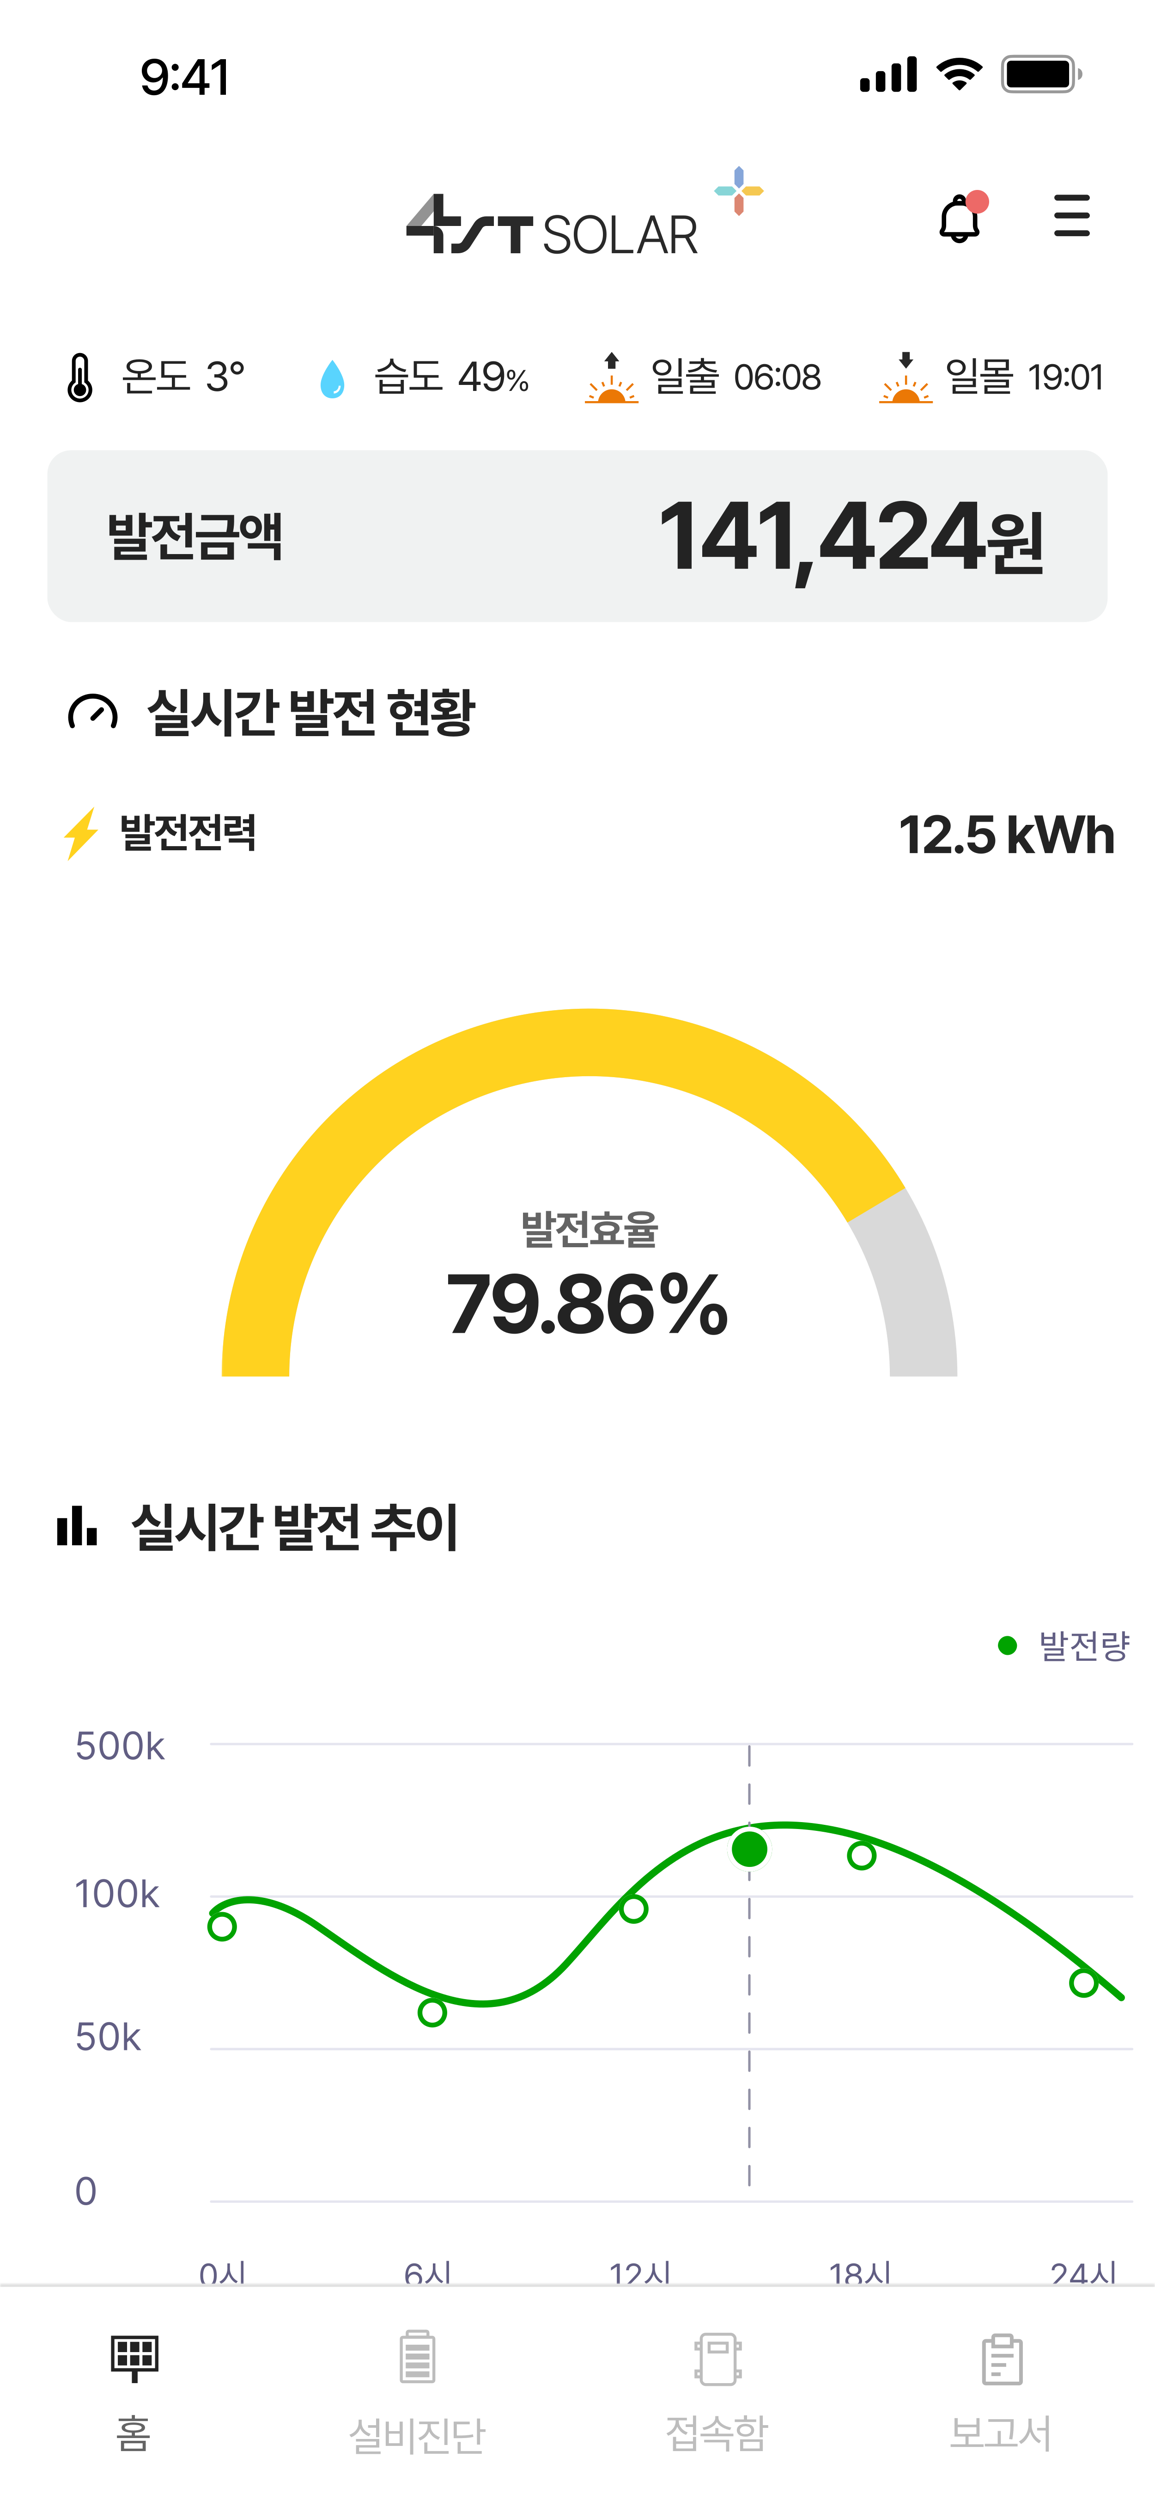 <svg width="390" height="844" viewBox="0 0 390 844" fill="none" xmlns="http://www.w3.org/2000/svg">
<g clip-path="url(#clip0_1418_18603)">
<rect width="390" height="844" rx="30" fill="white"/>
<path d="M52.196 19.814C49.581 19.798 47.88 21.591 47.88 23.882C47.88 26.181 49.606 27.833 51.765 27.833C53.06 27.833 54.188 27.219 54.836 26.206H54.985C54.969 28.954 53.881 30.564 52.03 30.572C50.818 30.564 50.038 29.858 49.789 28.846H47.98C48.27 30.796 49.814 32.166 52.03 32.166C54.911 32.166 56.728 29.775 56.728 25.559C56.72 21.159 54.404 19.831 52.196 19.814ZM49.656 23.849C49.648 22.471 50.744 21.342 52.196 21.342C53.666 21.342 54.736 22.529 54.736 23.832C54.736 25.16 53.616 26.347 52.163 26.339C50.702 26.347 49.665 25.243 49.656 23.849ZM59.153 30.456C59.792 30.448 60.323 29.925 60.332 29.277C60.323 28.63 59.792 28.099 59.153 28.099C58.505 28.099 57.966 28.63 57.974 29.277C57.966 29.925 58.505 30.448 59.153 30.456ZM57.974 22.72C57.966 23.367 58.505 23.89 59.153 23.898C59.792 23.89 60.323 23.367 60.332 22.72C60.323 22.072 59.792 21.541 59.153 21.541C58.505 21.541 57.966 22.072 57.974 22.72ZM61.511 29.659H67.355V32H69.081V29.659H70.725V28.115H69.081V19.98H66.824L61.511 28.182V29.659ZM63.437 28.115V28.016L67.222 22.155H67.355V28.115H63.437ZM76.287 19.98H74.494L71.506 21.939V23.683L74.378 21.807H74.444V32H76.287V19.98Z" fill="black"/>
<rect x="306.352" y="19" width="3.2" height="12" rx="1" fill="black"/>
<rect x="301.051" y="21.4" width="3.2" height="9.6" rx="1" fill="black"/>
<rect x="295.75" y="24" width="3.2" height="7" rx="1" fill="black"/>
<rect x="290.449" y="26.4" width="3.2" height="4.6" rx="1" fill="black"/>
<path d="M324.012 27.133C324.715 27.133 325.399 27.318 326.001 27.67L326.245 27.813C326.43 27.921 326.462 28.175 326.311 28.326L324.227 30.404C324.099 30.531 323.892 30.531 323.764 30.404L321.694 28.339C321.543 28.189 321.574 27.936 321.758 27.827L321.999 27.684C322.607 27.323 323.299 27.133 324.012 27.133Z" fill="black"/>
<path d="M324.01 23.316C325.76 23.316 327.44 23.897 328.808 24.972L329.002 25.124C329.156 25.245 329.17 25.473 329.031 25.612L327.787 26.852C327.672 26.967 327.49 26.98 327.359 26.883L327.208 26.77C326.283 26.083 325.169 25.715 324.01 25.715C322.843 25.715 321.722 26.088 320.795 26.783L320.643 26.897C320.512 26.994 320.33 26.981 320.214 26.866L318.971 25.626C318.832 25.488 318.846 25.261 318.999 25.139L319.191 24.987C320.563 23.903 322.251 23.316 324.01 23.316Z" fill="black"/>
<path d="M324.01 19.5C326.787 19.5 329.443 20.48 331.545 22.275L331.725 22.428C331.87 22.552 331.878 22.773 331.743 22.908L330.503 24.144C330.383 24.264 330.191 24.272 330.061 24.163L329.907 24.035C328.252 22.651 326.178 21.898 324.01 21.898C321.835 21.898 319.754 22.656 318.096 24.049L317.943 24.178C317.812 24.287 317.62 24.279 317.5 24.159L316.26 22.923C316.125 22.788 316.134 22.568 316.278 22.444L316.457 22.291C318.562 20.485 321.225 19.5 324.01 19.5Z" fill="black"/>
<rect x="340" y="20.5" width="21" height="9" rx="1.33" fill="black"/>
<path opacity="0.4" fill-rule="evenodd" clip-rule="evenodd" d="M343.6 19.5H357.4C358.397 19.5 359.084 19.501 359.617 19.544C360.139 19.587 360.425 19.666 360.635 19.773C361.105 20.012 361.488 20.395 361.728 20.865C361.834 21.075 361.913 21.361 361.956 21.883C361.999 22.416 362 23.103 362 24.1V25.9C362 26.897 361.999 27.584 361.956 28.117C361.913 28.639 361.834 28.925 361.728 29.135C361.488 29.605 361.105 29.988 360.635 30.227C360.425 30.334 360.139 30.413 359.617 30.456C359.084 30.499 358.397 30.5 357.4 30.5H343.6C342.603 30.5 341.916 30.499 341.383 30.456C340.861 30.413 340.575 30.334 340.365 30.227C339.895 29.988 339.512 29.605 339.272 29.135C339.166 28.925 339.087 28.639 339.044 28.117C339.001 27.584 339 26.897 339 25.9V24.1C339 23.103 339.001 22.416 339.044 21.883C339.087 21.361 339.166 21.075 339.272 20.865C339.512 20.395 339.895 20.012 340.365 19.773C340.575 19.666 340.861 19.587 341.383 19.544C341.916 19.501 342.603 19.5 343.6 19.5ZM338 24.1C338 22.14 338 21.16 338.381 20.411C338.717 19.753 339.252 19.217 339.911 18.881C340.66 18.5 341.64 18.5 343.6 18.5H357.4C359.36 18.5 360.34 18.5 361.089 18.881C361.748 19.217 362.283 19.753 362.619 20.411C363 21.16 363 22.14 363 24.1V25.9C363 27.86 363 28.84 362.619 29.589C362.283 30.247 361.748 30.783 361.089 31.119C360.34 31.5 359.36 31.5 357.4 31.5H343.6C341.64 31.5 340.66 31.5 339.911 31.119C339.252 30.783 338.717 30.247 338.381 29.589C338 28.84 338 27.86 338 25.9V24.1ZM364 27C364.828 26.8 365.5 26.105 365.5 25C365.5 23.895 364.828 23.2 364 23L364 25L364 27Z" fill="black"/>
<path d="M185.797 806.773H178.863V804.098H184.332V802.066H173.902V800.074H183.922V794.176H171.383V796.168H181.461V798.121H171.402V804.098H176.383V806.773H169.527V808.824H185.797V806.773ZM200.231 794.664H187.692V796.656H197.751V796.793C197.741 799.156 197.741 801.695 197.067 805.113L199.587 805.328C200.221 801.646 200.221 799.234 200.231 796.793V794.664ZM186.013 808.473H202.223V806.422H186.013V808.473ZM217.38 793.043H214.88V805.816H217.38V793.043ZM202.771 798.648C202.771 801.295 204.9 803.16 207.634 803.16C210.359 803.16 212.488 801.295 212.498 798.648C212.488 796.041 210.359 794.166 207.634 794.176C204.9 794.166 202.771 796.041 202.771 798.648ZM205.213 798.648C205.193 797.203 206.238 796.334 207.634 796.344C208.982 796.334 210.027 797.203 210.037 798.648C210.027 800.133 208.982 800.992 207.634 800.992C206.238 800.992 205.193 800.133 205.213 798.648ZM205.466 810.484H217.849V808.492H207.986V804.527H205.466V810.484Z" fill="white"/>
<path d="M26.999 119.139C27.69 119.139 28.356 119.403 28.859 119.878C29.361 120.353 29.663 121.002 29.703 121.693L29.707 121.847L29.708 128.474L29.774 128.531C30.551 129.224 31.04 130.182 31.145 131.217L31.16 131.427L31.165 131.639C31.166 132.325 30.996 133.001 30.672 133.606C30.348 134.212 29.879 134.727 29.308 135.108C28.736 135.488 28.08 135.722 27.396 135.787C26.713 135.853 26.024 135.748 25.391 135.483C24.757 135.218 24.199 134.801 23.766 134.268C23.333 133.736 23.038 133.104 22.908 132.43C22.777 131.756 22.816 131.061 23.019 130.405C23.223 129.749 23.585 129.154 24.074 128.672L24.224 128.53L24.29 128.474L24.29 121.847C24.29 121.181 24.535 120.539 24.979 120.043C25.422 119.546 26.032 119.23 26.694 119.155L26.845 119.143L26.999 119.139ZM26.999 120.389C26.633 120.389 26.28 120.526 26.011 120.775C25.741 121.023 25.575 121.363 25.545 121.728L25.54 121.847V129.092L25.283 129.28C24.791 129.637 24.423 130.14 24.231 130.717C24.039 131.295 24.032 131.917 24.212 132.499C24.391 133.08 24.748 133.591 25.232 133.959C25.716 134.328 26.303 134.535 26.911 134.554C27.52 134.572 28.118 134.399 28.623 134.06C29.128 133.722 29.515 133.233 29.729 132.664C29.943 132.094 29.973 131.472 29.816 130.884C29.659 130.297 29.322 129.773 28.852 129.386L28.715 129.28L28.459 129.093L28.457 121.847C28.457 121.46 28.303 121.089 28.03 120.816C27.756 120.542 27.386 120.389 26.999 120.389ZM26.999 124.139C27.165 124.139 27.323 124.205 27.441 124.322C27.558 124.439 27.624 124.598 27.624 124.764V129.651C28.099 129.801 28.505 130.115 28.768 130.538C29.031 130.96 29.134 131.463 29.059 131.956C28.983 132.448 28.734 132.897 28.356 133.221C27.978 133.545 27.497 133.724 26.999 133.724C26.501 133.724 26.019 133.545 25.641 133.221C25.264 132.897 25.014 132.448 24.939 131.956C24.863 131.463 24.966 130.96 25.23 130.538C25.493 130.115 25.899 129.801 26.374 129.651V124.764C26.374 124.598 26.439 124.439 26.557 124.322C26.674 124.205 26.833 124.139 26.999 124.139Z" fill="black"/>
<path d="M52.566 127.406H47.562V126.135C49.866 126.012 51.315 125.137 51.322 123.701C51.315 122.204 49.641 121.302 47.029 121.295C44.391 121.302 42.723 122.204 42.723 123.701C42.723 125.137 44.165 126.012 46.496 126.135V127.406H41.492V128.295H52.566V127.406ZM42.928 132.82H51.336V131.918H44.008V129.279H42.928V132.82ZM43.83 123.701C43.823 122.771 45.067 122.17 47.029 122.17C48.977 122.17 50.222 122.771 50.228 123.701C50.222 124.692 48.977 125.26 47.029 125.26C45.067 125.26 43.823 124.692 43.83 123.701ZM62.848 126.627H55.534V122.799H62.725V121.924H54.454V127.502H58.036V130.646H53.032V131.549H64.161V130.646H59.088V127.502H62.848V126.627Z" fill="#232323"/>
<path d="M73.348 132.109C75.323 132.109 76.8 130.906 76.793 129.279C76.8 128.021 76.02 127.099 74.728 126.9V126.832C75.768 126.538 76.424 125.718 76.41 124.59C76.424 123.175 75.275 121.938 73.389 121.938C71.632 121.938 70.169 122.99 70.107 124.562H71.297C71.352 123.592 72.315 123.011 73.375 123.004C74.503 123.011 75.228 123.667 75.221 124.658C75.228 125.677 74.387 126.354 73.184 126.354H72.377V127.434H73.184C74.722 127.44 75.583 128.199 75.59 129.279C75.583 130.312 74.64 131.016 73.334 131.016C72.151 131.016 71.215 130.428 71.147 129.484H69.902C69.964 131.057 71.379 132.109 73.348 132.109ZM80.075 126.449C81.305 126.449 82.303 125.458 82.303 124.234C82.303 122.99 81.305 121.992 80.075 121.992C78.838 121.992 77.846 122.99 77.846 124.234C77.846 125.458 78.838 126.449 80.075 126.449ZM78.817 124.234C78.824 123.53 79.384 122.983 80.075 122.977C80.765 122.983 81.312 123.53 81.319 124.234C81.312 124.918 80.765 125.479 80.075 125.479C79.384 125.479 78.824 124.918 78.817 124.234Z" fill="#232323"/>
<path d="M112.25 121.473C112.25 121.473 108.25 126.44 108.25 129.954C108.25 132.727 109.796 134.473 112.25 134.473C114.704 134.473 116.25 132.727 116.25 129.954C116.25 126.44 112.25 121.473 112.25 121.473ZM112.694 132.841V132.088C113.136 132.087 113.56 131.889 113.872 131.536C114.185 131.183 114.361 130.704 114.361 130.205H115.028C115.027 130.904 114.781 131.574 114.344 132.068C113.906 132.562 113.313 132.84 112.694 132.841Z" fill="#59D4FE"/>
<path d="M129.217 128.227H128.15V132.916H136.367V128.227H135.287V129.648H129.217V128.227ZM126.742 127.365H137.816V126.477H126.742V127.365ZM127.371 124.754L127.781 125.615C129.654 125.335 131.514 124.385 132.286 123.018C133.059 124.378 134.911 125.335 136.791 125.615L137.188 124.754C135.048 124.48 132.833 123.134 132.84 121.637V121.062H131.732V121.637C131.732 123.182 129.538 124.46 127.371 124.754ZM129.217 132.055V130.496H135.287V132.055H129.217ZM148.098 126.627H140.784V122.799H147.975V121.924H139.704V127.502H143.286V130.646H138.282V131.549H149.411V130.646H144.338V127.502H148.098V126.627Z" fill="#232323"/>
<path d="M154.934 129.949H159.732V131.973H160.908V129.949H162.289V128.869H160.908V122.074H159.391L154.934 128.938V129.949ZM156.26 128.869V128.787L159.609 123.633H159.732V128.869H156.26ZM166.651 121.938C164.545 121.917 163.192 123.414 163.192 125.26C163.192 127.167 164.662 128.527 166.432 128.527C167.485 128.527 168.394 128.035 168.961 127.215H169.098C169.085 129.621 168.1 131.016 166.487 131.016C165.386 131.016 164.71 130.359 164.491 129.471H163.274C163.52 131.043 164.744 132.109 166.487 132.109C168.804 132.109 170.247 130.147 170.247 126.627C170.247 122.983 168.353 121.958 166.651 121.938ZM164.395 125.246C164.381 124.022 165.359 123.018 166.651 123.018C167.957 123.018 168.907 124.084 168.907 125.219C168.907 126.381 167.902 127.447 166.61 127.447C165.318 127.447 164.388 126.47 164.395 125.246ZM172.61 128.184C173.519 128.188 174.022 127.495 174.026 126.484C174.022 125.488 173.538 124.795 172.61 124.795C171.717 124.795 171.19 125.488 171.194 126.484C171.19 127.495 171.697 128.188 172.61 128.184ZM171.888 131.973H172.679L177.542 124.902H176.751L171.888 131.973ZM171.907 126.484C171.907 125.835 172.147 125.405 172.61 125.4C173.104 125.391 173.314 125.835 173.314 126.484C173.314 127.144 173.089 127.578 172.61 127.578C172.137 127.578 171.907 127.144 171.907 126.484ZM175.511 130.381C175.501 131.387 176.004 132.075 176.927 132.07C177.83 132.075 178.333 131.387 178.333 130.381C178.333 129.375 177.84 128.687 176.927 128.682C176.024 128.687 175.501 129.375 175.511 130.381ZM176.214 130.381C176.219 129.722 176.453 129.292 176.927 129.287C177.415 129.277 177.62 129.722 177.62 130.381C177.62 131.035 177.401 131.47 176.927 131.465C176.448 131.47 176.219 131.035 176.214 130.381Z" fill="#232323"/>
<path d="M206.211 126.762V129.887H206.914V126.762H206.211ZM203.711 128.856L203.062 129.125L203.66 130.568L204.309 130.299L203.711 128.856ZM209.414 128.856L208.816 130.299L209.465 130.568L210.063 129.125L209.414 128.856ZM199.601 129.303L199.104 129.801L201.314 132.01L201.811 131.513L199.601 129.303ZM213.524 129.303L211.314 131.513L211.811 132.01L214.021 129.801L213.524 129.303ZM206.562 131.41C205.746 131.41 204.945 131.625 204.238 132.033C202.902 132.805 202.044 134.183 201.929 135.707H211.196C211.081 134.183 210.223 132.805 208.887 132.033C208.18 131.625 207.379 131.41 206.562 131.41ZM199.16 133.339L198.891 133.989L200.334 134.586L200.603 133.937L199.16 133.339ZM213.965 133.339L212.522 133.937L212.791 134.586L214.234 133.989L213.965 133.339ZM197.5 135.41V136.113H215.625V135.41H197.5Z" fill="#EB7805"/>
<path d="M207.813 121.957L207.812 124.457L205.312 124.457L205.313 121.957L204.063 121.957L206.563 118.832L209.063 121.957L207.813 121.957Z" fill="#292929"/>
<path d="M207.813 121.957L207.812 124.457L205.312 124.457L205.313 121.957L204.063 121.957L206.563 118.832L209.063 121.957L207.813 121.957Z" fill="#292929"/>
<path d="M223.562 121.377C221.724 121.384 220.397 122.491 220.404 124.07C220.397 125.656 221.724 126.75 223.562 126.75C225.381 126.75 226.7 125.656 226.707 124.07C226.7 122.491 225.381 121.384 223.562 121.377ZM221.457 124.07C221.443 123.018 222.339 122.272 223.562 122.279C224.766 122.272 225.668 123.018 225.668 124.07C225.668 125.137 224.766 125.875 223.562 125.875C222.339 125.875 221.443 125.137 221.457 124.07ZM222.25 128.623H229.086V129.881H222.277V132.916H230.59V132.055H223.33V130.688H230.152V127.762H222.25V128.623ZM229.086 127.174H230.152V120.926H229.086V127.174ZM242.731 126.34H231.67V127.174H236.661V128.309H232.997V129.115H240.256V130.168H233.024V132.943H241.678V132.123H234.09V130.934H241.309V128.309H237.713V127.174H242.731V126.34ZM232.258 124.959L232.573 125.779C234.61 125.608 236.442 124.979 237.194 123.824C237.939 124.979 239.771 125.608 241.801 125.779L242.129 124.959C239.887 124.815 237.987 124.057 237.795 122.84H241.61V121.992H237.713V120.857H236.661V121.992H232.805V122.84H236.586C236.387 124.057 234.487 124.815 232.258 124.959Z" fill="#232323"/>
<path d="M251.199 131.59C253.08 131.59 254.164 130.008 254.164 127.23C254.164 124.477 253.062 122.871 251.199 122.871C249.33 122.871 248.229 124.477 248.234 127.23C248.229 130.008 249.318 131.59 251.199 131.59ZM249.254 127.23C249.26 125.033 249.98 123.791 251.199 123.785C252.418 123.791 253.139 125.033 253.133 127.23C253.139 129.428 252.424 130.652 251.199 130.652C249.969 130.652 249.26 129.428 249.254 127.23ZM258.043 131.59C259.831 131.607 260.997 130.33 260.997 128.73C260.997 127.09 259.737 125.918 258.231 125.918C257.317 125.918 256.538 126.334 256.051 127.043H255.946C255.94 124.998 256.778 123.809 258.172 123.809C259.116 123.809 259.69 124.371 259.883 125.121H260.926C260.709 123.791 259.666 122.871 258.172 122.871C256.18 122.871 254.95 124.553 254.95 127.559C254.95 130.699 256.573 131.572 258.043 131.59ZM256.086 128.754C256.098 127.752 256.954 126.85 258.067 126.844C259.174 126.85 259.971 127.699 259.977 128.742C259.971 129.797 259.139 130.658 258.043 130.664C256.907 130.658 256.092 129.75 256.086 128.754ZM262.696 130.348C263.112 130.342 263.452 130.002 263.446 129.586C263.452 129.176 263.112 128.836 262.696 128.836C262.286 128.836 261.935 129.176 261.946 129.586C261.935 130.002 262.286 130.342 262.696 130.348ZM261.946 124.875C261.935 125.291 262.286 125.631 262.696 125.637C263.112 125.631 263.452 125.291 263.446 124.875C263.452 124.465 263.112 124.125 262.696 124.125C262.286 124.125 261.935 124.465 261.946 124.875ZM267.314 131.59C269.195 131.59 270.279 130.008 270.279 127.23C270.279 124.477 269.177 122.871 267.314 122.871C265.445 122.871 264.343 124.477 264.349 127.23C264.343 130.008 265.433 131.59 267.314 131.59ZM265.369 127.23C265.374 125.033 266.095 123.791 267.314 123.785C268.533 123.791 269.253 125.033 269.247 127.23C269.253 129.428 268.539 130.652 267.314 130.652C266.083 130.652 265.374 129.428 265.369 127.23ZM274.041 131.59C275.81 131.59 277.053 130.6 277.064 129.223C277.053 128.127 276.291 127.219 275.33 127.066V127.02C276.162 126.826 276.725 126.047 276.736 125.121C276.725 123.826 275.588 122.871 274.041 122.871C272.488 122.871 271.351 123.826 271.357 125.121C271.351 126.047 271.908 126.826 272.752 127.02V127.066C271.785 127.219 271.023 128.127 271.029 129.223C271.023 130.6 272.254 131.59 274.041 131.59ZM272.084 129.164C272.066 128.227 272.904 127.535 274.041 127.535C275.184 127.535 276.01 128.227 276.01 129.164C276.01 130.055 275.254 130.658 274.041 130.664C272.822 130.658 272.066 130.055 272.084 129.164ZM272.377 125.203C272.383 124.354 273.033 123.779 274.041 123.785C275.031 123.779 275.705 124.354 275.705 125.203C275.705 126.059 275.008 126.639 274.041 126.645C273.068 126.639 272.383 126.059 272.377 125.203Z" fill="#232323"/>
<path d="M305.586 126.762V129.887H306.289V126.762H305.586ZM303.086 128.856L302.437 129.125L303.035 130.568L303.684 130.299L303.086 128.856ZM308.789 128.856L308.191 130.299L308.84 130.568L309.438 129.125L308.789 128.856ZM298.976 129.303L298.479 129.801L300.689 132.01L301.186 131.513L298.976 129.303ZM312.899 129.303L310.689 131.513L311.186 132.01L313.396 129.801L312.899 129.303ZM305.938 131.41C305.121 131.41 304.32 131.625 303.613 132.033C302.277 132.805 301.419 134.183 301.304 135.707H310.571C310.456 134.183 309.598 132.805 308.262 132.033C307.555 131.625 306.754 131.41 305.938 131.41ZM298.535 133.339L298.266 133.989L299.709 134.586L299.978 133.937L298.535 133.339ZM313.34 133.339L311.897 133.937L312.166 134.586L313.609 133.989L313.34 133.339ZM296.875 135.41V136.113H315V135.41H296.875Z" fill="#EB7805"/>
<path d="M304.688 121.332V118.832H307.188V121.332H308.438L305.938 124.457L303.438 121.332H304.688Z" fill="#292929"/>
<path d="M322.938 121.377C321.099 121.384 319.772 122.491 319.779 124.07C319.772 125.656 321.099 126.75 322.938 126.75C324.756 126.75 326.075 125.656 326.082 124.07C326.075 122.491 324.756 121.384 322.938 121.377ZM320.832 124.07C320.818 123.018 321.714 122.272 322.938 122.279C324.141 122.272 325.043 123.018 325.043 124.07C325.043 125.137 324.141 125.875 322.938 125.875C321.714 125.875 320.818 125.137 320.832 124.07ZM321.625 128.623H328.461V129.881H321.652V132.916H329.965V132.055H322.705V130.688H329.527V127.762H321.625V128.623ZM328.461 127.174H329.527V120.926H328.461V127.174ZM342.106 126.244H337.075V125.041H340.67V121.336H332.467V125.041H336.022V126.244H331.032V127.133H342.106V126.244ZM332.372 128.979H339.631V130.059H332.399V132.943H341.053V132.096H333.465V130.865H340.684V128.145H332.372V128.979ZM333.534 124.18V122.197H339.604V124.18H333.534Z" fill="#232323"/>
<path d="M350.797 122.988H349.73L347.621 124.395V125.461L349.684 124.09H349.73V131.473H350.797V122.988ZM355.403 122.871C353.598 122.854 352.438 124.137 352.438 125.719C352.438 127.354 353.698 128.52 355.215 128.52C356.118 128.52 356.897 128.098 357.383 127.395H357.5C357.489 129.457 356.645 130.652 355.262 130.652C354.319 130.652 353.739 130.09 353.551 129.328H352.508C352.719 130.676 353.768 131.59 355.262 131.59C357.249 131.59 358.485 129.908 358.485 126.891C358.485 123.768 356.862 122.889 355.403 122.871ZM353.469 125.707C353.457 124.658 354.295 123.797 355.403 123.797C356.522 123.797 357.336 124.711 357.336 125.684C357.336 126.68 356.475 127.594 355.368 127.594C354.26 127.594 353.463 126.756 353.469 125.707ZM360.185 130.348C360.601 130.342 360.94 130.002 360.935 129.586C360.94 129.176 360.601 128.836 360.185 128.836C359.774 128.836 359.423 129.176 359.435 129.586C359.423 130.002 359.774 130.342 360.185 130.348ZM359.435 124.875C359.423 125.291 359.774 125.631 360.185 125.637C360.601 125.631 360.94 125.291 360.935 124.875C360.94 124.465 360.601 124.125 360.185 124.125C359.774 124.125 359.423 124.465 359.435 124.875ZM364.802 131.59C366.683 131.59 367.767 130.008 367.767 127.23C367.767 124.477 366.665 122.871 364.802 122.871C362.933 122.871 361.831 124.477 361.837 127.23C361.831 130.008 362.921 131.59 364.802 131.59ZM362.857 127.23C362.863 125.033 363.583 123.791 364.802 123.785C366.021 123.791 366.742 125.033 366.736 127.23C366.742 129.428 366.027 130.652 364.802 130.652C363.572 130.652 362.863 129.428 362.857 127.23ZM371.693 122.988H370.627L368.517 124.395V125.461L370.58 124.09H370.627V131.473H371.693V122.988Z" fill="#232323"/>
<path d="M31.355 242.5L34.272 239.583M38.272 245C38.605 244.167 38.855 243.167 38.855 242.167C38.855 238.167 35.522 235 31.355 235C27.189 235 23.855 238.167 23.855 242.167C23.855 243.167 24.105 244.167 24.439 245" stroke="black" stroke-width="1.667" stroke-linecap="round" stroke-linejoin="round"/>
<path d="M63.207 232.621H60.975V240.725H63.207V232.621ZM49.76 239.002L50.867 240.76C52.774 240.188 54.084 238.967 54.805 237.411C55.534 238.835 56.8 239.951 58.637 240.479L59.727 238.756C57.107 238 55.947 236.146 55.965 234.203V232.973H53.627V234.203C53.627 236.189 52.432 238.202 49.76 239.002ZM52.484 243.15H60.992V244.082H52.52V248.512H63.664V246.736H54.717V245.752H63.225V241.41H52.484V243.15ZM70.889 236.242V233.852H68.622V236.242C68.613 239.345 67.251 242.412 64.456 243.59L65.809 245.453C67.76 244.565 69.07 242.825 69.791 240.663C70.52 242.641 71.786 244.24 73.614 245.066L74.932 243.273C72.216 242.122 70.881 239.178 70.889 236.242ZM75.794 248.652H78.061V232.621H75.794V248.652ZM92.195 232.621H89.927V244.082H92.195V238.949H94.357V237.104H92.195V232.621ZM79.398 240.742L80.329 242.518C85.128 241.164 87.827 238.141 87.835 233.816H80.101V235.645H85.366C85.014 237.895 82.984 239.749 79.398 240.742ZM81.788 248.336H92.74V246.543H84.056V242.904H81.788V248.336ZM100.475 233.342H98.243V240.32H105.995V233.342H103.745V235.24H100.475V233.342ZM99.843 243.098H108.227V244.1H99.878V248.512H110.917V246.736H102.075V245.699H110.46V241.357H99.843V243.098ZM100.475 238.562V236.928H103.745V238.562H100.475ZM108.21 240.76H110.46V237.543H112.622V235.732H110.46V232.621H108.21V240.76ZM126.088 232.639H123.855V236.77H121.236V238.58H123.855V244.311H126.088V232.639ZM112.517 240.707L113.66 242.535C115.549 241.911 116.824 240.619 117.536 239.028C118.23 240.461 119.452 241.621 121.218 242.201L122.326 240.426C119.786 239.6 118.643 237.622 118.652 235.768V235.504H121.834V233.711H113.15V235.504H116.367V235.75C116.358 237.798 115.163 239.881 112.517 240.707ZM115.47 248.336H126.474V246.543H117.72V243.291H115.47V248.336ZM144.353 232.639H142.12V236.611H139.958V238.422H142.12V240.021H139.958V241.797H142.12V244.82H144.353V232.639ZM130.905 236.084H139.8V234.309H136.583V232.604H134.351V234.309H130.905V236.084ZM131.696 239.793C131.679 241.639 133.27 242.922 135.44 242.922C137.638 242.922 139.22 241.639 139.237 239.793C139.22 237.947 137.638 236.646 135.44 236.646C133.27 236.646 131.679 237.947 131.696 239.793ZM133.7 248.336H144.687V246.543H135.968V243.783H133.7V248.336ZM133.788 239.793C133.779 238.896 134.465 238.396 135.44 238.387C136.407 238.396 137.119 238.896 137.128 239.793C137.119 240.716 136.407 241.217 135.44 241.217C134.465 241.217 133.779 240.716 133.788 239.793ZM158.504 232.639H156.254V243.432H158.504V239.02H160.543V237.174H158.504V232.639ZM145.531 241.305L145.76 242.992C148.59 242.992 152.272 242.948 155.674 242.359L155.515 240.848C154.276 241.006 152.958 241.111 151.648 241.173V240.32C153.371 240.083 154.434 239.274 154.443 238.088C154.434 236.664 152.896 235.794 150.523 235.803C148.133 235.794 146.594 236.664 146.603 238.088C146.594 239.274 147.667 240.083 149.416 240.32V241.261C148.027 241.296 146.7 241.305 145.531 241.305ZM145.953 235.416H155.111V233.764H151.648V232.498H149.416V233.764H145.953V235.416ZM147.64 246.104C147.64 247.756 149.618 248.635 153.107 248.635C156.57 248.635 158.556 247.756 158.556 246.104C158.556 244.469 156.57 243.555 153.107 243.572C149.618 243.555 147.64 244.469 147.64 246.104ZM148.748 238.088C148.739 237.561 149.381 237.271 150.523 237.262C151.648 237.271 152.29 237.561 152.299 238.088C152.29 238.65 151.648 238.923 150.523 238.932C149.381 238.923 148.739 238.65 148.748 238.088ZM149.89 246.104C149.882 245.479 150.892 245.189 153.107 245.189C155.287 245.189 156.298 245.479 156.306 246.104C156.298 246.71 155.287 247.009 153.107 247C150.892 247.009 149.882 246.71 149.89 246.104Z" fill="#232323"/>
<path d="M21.492 282.763L31.848 272.287L29.424 280.08H33.218L22.843 290.713L25.266 282.763H21.492Z" fill="#FFD21F"/>
<path d="M42.83 275.377H41.094V280.805H47.123V275.377H45.373V276.854H42.83V275.377ZM42.338 282.965H48.859V283.744H42.365V287.176H50.951V285.795H44.074V284.988H50.596V281.611H42.338V282.965ZM42.83 279.438V278.166H45.373V279.438H42.83ZM48.846 281.146H50.596V278.645H52.277V277.236H50.596V274.816H48.846V281.146ZM62.751 274.83H61.014V278.043H58.977V279.451H61.014V283.908H62.751V274.83ZM52.196 281.105L53.084 282.527C54.554 282.042 55.545 281.037 56.099 279.8C56.639 280.914 57.589 281.816 58.963 282.268L59.825 280.887C57.849 280.244 56.961 278.706 56.967 277.264V277.059H59.442V275.664H52.688V277.059H55.19V277.25C55.183 278.843 54.254 280.463 52.196 281.105ZM54.493 287.039H63.051V285.645H56.243V283.115H54.493V287.039ZM74.29 274.83H72.554V278.043H70.517V279.451H72.554V283.908H74.29V274.83ZM63.736 281.105L64.624 282.527C66.094 282.042 67.085 281.037 67.639 279.8C68.179 280.914 69.129 281.816 70.503 282.268L71.364 280.887C69.389 280.244 68.5 278.706 68.507 277.264V277.059H70.982V275.664H64.228V277.059H66.73V277.25C66.723 278.843 65.793 280.463 63.736 281.105ZM66.032 287.039H74.591V285.645H67.782V283.115H66.032V287.039ZM81.318 275.541H75.808V276.908H79.568V278.125H75.836V282.145H76.765C79.172 282.138 80.477 282.104 81.933 281.844L81.769 280.449C80.511 280.688 79.404 280.75 77.558 280.75V279.424H81.318V275.541ZM77.257 284.441H84.093V287.258H85.83V283.047H77.257V284.441ZM82.029 280.572H84.093V282.486H85.83V274.83H84.093V276.553H82.029V277.934H84.093V279.191H82.029V280.572Z" fill="#232323"/>
<path d="M309.842 275.273H307.346L304.199 277.277V279.615L307.117 277.787H307.188V288H309.842V275.273ZM312.075 288H321.18V285.82H315.749V285.75L317.682 283.869C320.301 281.496 321.005 280.31 321.005 278.859C321.005 276.653 319.194 275.098 316.469 275.098C313.789 275.098 311.943 276.688 311.952 279.176H314.466C314.457 277.954 315.239 277.198 316.434 277.207C317.603 277.198 318.456 277.901 318.456 279.035C318.456 280.046 317.814 280.749 316.628 281.883L312.057 286.084L312.075 288ZM323.888 288.158C324.67 288.158 325.347 287.499 325.347 286.682C325.347 285.873 324.67 285.214 323.888 285.223C323.062 285.214 322.394 285.873 322.412 286.682C322.394 287.499 323.062 288.158 323.888 288.158ZM331.272 288.176C334.137 288.176 336.088 286.339 336.088 283.764C336.088 281.32 334.348 279.571 332.01 279.58C330.894 279.571 329.927 280.028 329.461 280.652H329.356L329.707 277.436H335.367V275.273H327.528L326.842 282.604H329.233C329.611 281.892 330.278 281.531 331.236 281.531C332.572 281.54 333.53 282.48 333.522 283.834C333.53 285.161 332.59 286.093 331.272 286.084C330.164 286.093 329.259 285.407 329.197 284.414H326.631C326.675 286.611 328.617 288.176 331.272 288.176ZM340.607 288H343.209V284.941L343.938 284.115L346.566 288H349.625L345.872 282.586L349.431 278.455H346.443L343.349 282.111H343.209V275.273H340.607V288ZM352.825 288H355.409L357.852 279.598H357.957L360.383 288H362.967L366.606 275.273H363.723L361.578 284.186H361.473L359.135 275.273H356.657L354.319 284.168H354.213L352.069 275.273H349.186L352.825 288ZM369.788 282.48C369.788 281.224 370.553 280.494 371.651 280.494C372.741 280.494 373.374 281.188 373.374 282.375V288H375.976V281.918C375.976 279.677 374.666 278.332 372.671 278.332C371.221 278.332 370.263 279.009 369.823 280.125H369.718V275.273H367.187V288H369.788V282.48Z" fill="#232323"/>
<path d="M178.33 409.377H176.594V414.805H182.623V409.377H180.873V410.854H178.33V409.377ZM177.838 416.965H184.359V417.744H177.865V421.176H186.451V419.795H179.574V418.988H186.096V415.611H177.838V416.965ZM178.33 413.438V412.166H180.873V413.438H178.33ZM184.346 415.146H186.096V412.645H187.777V411.236H186.096V408.816H184.346V415.146ZM198.251 408.83H196.514V412.043H194.477V413.451H196.514V417.908H198.251V408.83ZM187.696 415.105L188.585 416.527C190.054 416.042 191.045 415.037 191.599 413.8C192.139 414.914 193.089 415.816 194.463 416.268L195.325 414.887C193.349 414.244 192.461 412.706 192.467 411.264V411.059H194.942V409.664H188.188V411.059H190.69V411.25C190.683 412.843 189.753 414.463 187.696 415.105ZM189.993 421.039H198.551V419.645H191.743V417.115H189.993V421.039ZM210.146 410.402H205.825V408.953H204.103V410.402H199.796V411.797H210.146V410.402ZM199.304 420.014H210.692V418.619H207.89V416.568C208.731 416.158 209.209 415.529 209.202 414.709C209.209 413.191 207.575 412.303 204.964 412.303C202.332 412.303 200.698 413.191 200.712 414.709C200.705 415.529 201.177 416.158 202.025 416.568V418.619H199.304V420.014ZM202.503 414.709C202.496 413.998 203.351 413.643 204.964 413.643C206.543 413.643 207.411 413.998 207.411 414.709C207.411 415.406 206.543 415.755 204.964 415.748C203.351 415.755 202.496 415.406 202.503 414.709ZM203.775 418.619V417.033C204.144 417.081 204.54 417.102 204.964 417.102C205.395 417.102 205.791 417.081 206.167 417.033V418.619H203.775ZM216.517 408.926C213.646 408.926 211.978 409.678 211.978 411.059C211.978 412.433 213.646 413.178 216.517 413.178C219.382 413.178 221.036 412.433 221.043 411.059C221.036 409.678 219.382 408.926 216.517 408.926ZM210.843 415.064H213.701V415.939H212.156V417.211H219.088V417.895H212.17V421.176H221.138V419.863H213.879V419.111H220.81V415.939H219.347V415.064H222.191V413.697H210.843V415.064ZM213.81 411.059C213.803 410.491 214.692 410.211 216.517 410.211C218.356 410.211 219.238 410.491 219.238 411.059C219.238 411.653 218.356 411.899 216.517 411.906C214.692 411.899 213.803 411.653 213.81 411.059ZM215.424 415.939V415.064H217.611V415.939H215.424Z" fill="#232323" fill-opacity="0.7"/>
<path d="M152.68 450H156.945L165.285 433.621V430.203H151.312V433.566H161.02V433.703L152.68 450ZM173.845 429.93C169.374 429.916 166.353 432.814 166.353 436.793C166.38 440.484 169.005 443.164 172.56 443.164C174.761 443.164 176.716 442.125 177.646 440.375H177.81C177.796 444.326 176.374 446.746 173.681 446.746C172.095 446.746 170.96 445.885 170.618 444.422H166.571C166.968 447.771 169.702 450.273 173.681 450.273C178.657 450.273 181.843 446.309 181.829 439.582C181.829 432.391 177.946 429.943 173.845 429.93ZM170.372 436.684C170.345 434.715 171.849 433.17 173.872 433.156C175.896 433.17 177.372 434.77 177.4 436.656C177.4 438.557 175.855 440.156 173.845 440.156C171.808 440.156 170.372 438.639 170.372 436.684ZM185.084 450.246C186.301 450.246 187.354 449.221 187.354 447.949C187.354 446.691 186.301 445.666 185.084 445.68C183.799 445.666 182.76 446.691 182.787 447.949C182.76 449.221 183.799 450.246 185.084 450.246ZM196.077 450.273C200.589 450.273 203.843 447.895 203.843 444.668C203.843 442.18 201.902 440.156 199.495 439.773V439.637C201.574 439.227 203.091 437.436 203.105 435.262C203.091 432.186 200.124 429.93 196.077 429.93C192.031 429.93 189.064 432.186 189.077 435.262C189.064 437.436 190.54 439.227 192.687 439.637V439.773C190.226 440.156 188.312 442.18 188.312 444.668C188.312 447.895 191.552 450.273 196.077 450.273ZM192.605 444.258C192.591 442.535 194.068 441.291 196.077 441.277C198.087 441.291 199.564 442.549 199.55 444.258C199.564 445.953 198.169 447.143 196.077 447.129C193.986 447.143 192.591 445.953 192.605 444.258ZM193.097 435.672C193.083 434.127 194.3 433.047 196.077 433.047C197.841 433.047 199.072 434.127 199.085 435.672C199.072 437.258 197.814 438.365 196.077 438.379C194.327 438.365 193.083 437.258 193.097 435.672ZM213.196 450.273C217.666 450.287 220.702 447.402 220.688 443.383C220.702 439.65 218.049 436.984 214.481 436.984C212.293 436.984 210.338 438.01 209.422 439.773H209.231C209.258 435.877 210.666 433.457 213.36 433.457C214.959 433.457 216.094 434.318 216.422 435.699H220.469C220.073 432.445 217.338 429.93 213.36 429.93C208.411 429.93 205.225 433.881 205.211 440.566C205.198 447.812 209.108 450.26 213.196 450.273ZM209.641 443.492C209.668 441.564 211.2 439.979 213.223 439.965C215.233 439.979 216.696 441.51 216.696 443.492C216.696 445.488 215.206 447.033 213.168 447.02C211.145 447.033 209.668 445.434 209.641 443.492ZM227.607 440.102C230.533 440.102 232.16 437.969 232.173 434.824C232.16 431.693 230.574 429.52 227.607 429.52C224.722 429.52 223.041 431.693 223.041 434.824C223.041 437.941 224.64 440.102 227.607 440.102ZM225.83 434.824C225.843 433.143 226.445 431.967 227.607 431.953C228.838 431.953 229.371 433.115 229.384 434.824C229.371 436.533 228.783 437.654 227.607 437.668C226.459 437.654 225.843 436.533 225.83 434.824ZM225.884 450H228.947L242.564 430.203H239.502L225.884 450ZM236.412 445.379C236.412 448.496 238.011 450.656 240.951 450.656C243.904 450.656 245.531 448.523 245.545 445.379C245.531 442.248 243.945 440.088 240.951 440.074C238.093 440.088 236.412 442.248 236.412 445.379ZM239.201 445.379C239.214 443.697 239.802 442.521 240.951 442.535C242.195 442.508 242.742 443.67 242.755 445.379C242.742 447.088 242.154 448.223 240.951 448.223C239.83 448.223 239.214 447.088 239.201 445.379Z" fill="#232323"/>
<mask id="mask0_1418_18603" style="mask-type:alpha" maskUnits="userSpaceOnUse" x="74" y="312" width="251" height="153">
<rect x="74.356" y="312" width="250" height="153" fill="#D9D9D9"/>
</mask>
<g mask="url(#mask0_1418_18603)">
<path d="M74.857 464.704C74.857 448.392 78.07 432.239 84.312 417.169C90.554 402.099 99.704 388.405 111.238 376.871C122.772 365.337 136.466 356.187 151.536 349.945C166.607 343.702 182.759 340.489 199.071 340.489C215.383 340.489 231.535 343.702 246.606 349.945C261.676 356.187 275.369 365.337 286.904 376.871C298.438 388.405 307.588 402.099 313.83 417.169C320.072 432.239 323.285 448.392 323.285 464.704L300.478 464.704C300.478 451.387 297.855 438.2 292.759 425.897C287.662 413.594 280.193 402.415 270.776 392.998C261.36 383.582 250.181 376.112 237.878 371.016C225.574 365.92 212.388 363.297 199.071 363.297C185.754 363.297 172.567 365.92 160.264 371.016C147.961 376.112 136.782 383.582 127.365 392.998C117.949 402.415 110.479 413.594 105.383 425.897C100.287 438.2 97.664 451.387 97.664 464.704L74.857 464.704Z" fill="#D9D9D9"/>
<path d="M74.857 464.704C74.857 437.515 83.777 411.078 100.249 389.448C116.721 367.818 139.835 352.189 166.045 344.96C192.254 337.732 220.112 339.302 245.343 349.43C270.575 359.558 291.786 377.685 305.723 401.029L286.14 412.721C274.762 393.663 257.445 378.864 236.847 370.596C216.248 362.327 193.506 361.045 172.109 366.947C150.712 372.848 131.842 385.607 118.394 403.266C104.947 420.925 97.664 442.508 97.664 464.704L74.857 464.704Z" fill="#FFD21F"/>
</g>
<path d="M19.332 521.667V512.501H22.665V521.667H19.332ZM24.332 521.667V508.334H27.665V521.667H24.332ZM29.332 521.667V515.834H32.665V521.667H29.332Z" fill="black"/>
<path d="M57.852 507.621H55.619V515.725H57.852V507.621ZM44.404 514.002L45.512 515.76C47.419 515.188 48.728 513.967 49.449 512.411C50.179 513.835 51.444 514.951 53.281 515.479L54.371 513.756C51.752 513 50.592 511.146 50.609 509.203V507.973H48.272V509.203C48.272 511.189 47.076 513.202 44.404 514.002ZM47.129 518.15H55.637V519.082H47.164V523.512H58.309V521.736H49.361V520.752H57.869V516.41H47.129V518.15ZM65.534 511.242V508.852H63.266V511.242C63.258 514.345 61.895 517.412 59.1 518.59L60.454 520.453C62.405 519.565 63.715 517.825 64.435 515.663C65.165 517.641 66.43 519.24 68.258 520.066L69.577 518.273C66.861 517.122 65.525 514.178 65.534 511.242ZM70.438 523.652H72.706V507.621H70.438V523.652ZM86.839 507.621H84.572V519.082H86.839V513.949H89.001V512.104H86.839V507.621ZM74.042 515.742L74.974 517.518C79.773 516.164 82.471 513.141 82.48 508.816H74.746V510.645H80.01C79.659 512.895 77.628 514.749 74.042 515.742ZM76.433 523.336H87.384V521.543H78.701V517.904H76.433V523.336ZM95.12 508.342H92.888V515.32H100.64V508.342H98.389V510.24H95.12V508.342ZM94.487 518.098H102.872V519.1H94.522V523.512H105.561V521.736H96.72V520.699H105.104V516.357H94.487V518.098ZM95.12 513.562V511.928H98.389V513.562H95.12ZM102.854 515.76H105.104V512.543H107.266V510.732H105.104V507.621H102.854V515.76ZM120.732 507.639H118.5V511.77H115.88V513.58H118.5V519.311H120.732V507.639ZM107.162 515.707L108.304 517.535C110.194 516.911 111.468 515.619 112.18 514.028C112.875 515.461 114.096 516.621 115.863 517.201L116.97 515.426C114.43 514.6 113.288 512.622 113.296 510.768V510.504H116.478V508.711H107.795V510.504H111.011V510.75C111.003 512.798 109.807 514.881 107.162 515.707ZM110.115 523.336H121.119V521.543H112.365V518.291H110.115V523.336ZM140.105 517.201H125.515V519.029H131.685V523.635H133.899V519.029H140.105V517.201ZM126.253 514.582L127.062 516.34C129.795 516.032 131.764 514.934 132.81 513.466C133.847 514.916 135.807 516.032 138.522 516.34L139.331 514.582C136.018 514.213 134.216 512.631 133.97 511.225H138.769V509.467H133.899V507.639H131.685V509.467H126.833V511.225H131.649C131.377 512.648 129.575 514.213 126.253 514.582ZM153.746 507.621H151.478V523.652H153.746V507.621ZM140.826 514.441C140.817 517.957 142.601 520.154 145.062 520.154C147.47 520.154 149.263 517.957 149.263 514.441C149.263 510.952 147.47 508.746 145.062 508.746C142.601 508.746 140.817 510.952 140.826 514.441ZM142.988 514.441C142.979 512.068 143.814 510.768 145.062 510.768C146.275 510.768 147.093 512.068 147.101 514.441C147.093 516.823 146.275 518.124 145.062 518.115C143.814 518.124 142.979 516.823 142.988 514.441Z" fill="#232323"/>
<path d="M70.406 772.239C72.172 772.239 73.189 770.754 73.189 768.147C73.189 765.563 72.155 764.056 70.406 764.056C68.652 764.056 67.618 765.563 67.624 768.147C67.618 770.754 68.641 772.239 70.406 772.239ZM68.581 768.147C68.586 766.085 69.263 764.919 70.406 764.914C71.55 764.919 72.227 766.085 72.221 768.147C72.227 770.21 71.556 771.359 70.406 771.359C69.252 771.359 68.586 770.21 68.581 768.147ZM77.633 765.871V764.089H76.775V765.871C76.764 767.724 75.559 769.594 74.102 770.259L74.652 770.985C75.796 770.408 76.758 769.17 77.209 767.696C77.677 769.088 78.639 770.248 79.755 770.787L80.283 770.105C78.843 769.451 77.627 767.658 77.633 765.871ZM81.35 773.042H82.219V763.242H81.35V773.042Z" fill="#615E83"/>
<path d="M139.765 772.239C141.443 772.255 142.537 771.057 142.537 769.555C142.537 768.015 141.355 766.915 139.941 766.915C139.083 766.915 138.352 767.306 137.896 767.971H137.797C137.791 766.052 138.578 764.936 139.886 764.936C140.772 764.936 141.311 765.464 141.492 766.168H142.471C142.268 764.919 141.289 764.056 139.886 764.056C138.017 764.056 136.862 765.634 136.862 768.455C136.862 771.403 138.385 772.222 139.765 772.239ZM137.929 769.577C137.94 768.637 138.743 767.79 139.787 767.784C140.827 767.79 141.575 768.587 141.58 769.566C141.575 770.556 140.794 771.364 139.765 771.37C138.699 771.364 137.934 770.512 137.929 769.577ZM147.025 765.871V764.089H146.167V765.871C146.156 767.724 144.951 769.594 143.494 770.259L144.044 770.985C145.188 770.408 146.15 769.17 146.601 767.696C147.069 769.088 148.031 770.248 149.147 770.787L149.675 770.105C148.235 769.451 147.019 767.658 147.025 765.871ZM150.742 773.042H151.611V763.242H150.742V773.042Z" fill="#615E83"/>
<path d="M209.278 764.166H208.277L206.297 765.486V766.486L208.233 765.2H208.277V772.129H209.278V764.166ZM211.4 772.129H216.57V771.249H212.775V771.183L214.601 769.302C216.009 767.85 216.421 767.157 216.427 766.267C216.421 765.029 215.399 764.056 213.952 764.056C212.511 764.056 211.422 765.002 211.433 766.41H212.368C212.374 765.519 212.968 764.919 213.919 764.914C214.816 764.919 215.498 765.447 215.503 766.267C215.498 767.003 215.047 767.542 214.106 768.543L211.389 771.403L211.4 772.129ZM221.134 765.871V764.089H220.277V765.871C220.266 767.724 219.061 769.594 217.604 770.259L218.154 770.985C219.298 770.408 220.26 769.17 220.711 767.696C221.178 769.088 222.141 770.248 223.257 770.787L223.785 770.105C222.344 769.451 221.129 767.658 221.134 765.871ZM224.852 773.042H225.721V763.242H224.852V773.042Z" fill="#615E83"/>
<path d="M283.461 764.166H282.46L280.48 765.486V766.486L282.416 765.2H282.46V772.129H283.461V764.166ZM288.245 772.239C289.906 772.239 291.072 771.309 291.083 770.017C291.072 768.989 290.357 768.136 289.455 767.993V767.949C290.236 767.768 290.764 767.036 290.775 766.168C290.764 764.952 289.697 764.056 288.245 764.056C286.788 764.056 285.721 764.952 285.726 766.168C285.721 767.036 286.243 767.768 287.035 767.949V767.993C286.128 768.136 285.413 768.989 285.418 770.017C285.413 771.309 286.568 772.239 288.245 772.239ZM286.408 769.962C286.392 769.082 287.178 768.433 288.245 768.433C289.318 768.433 290.093 769.082 290.093 769.962C290.093 770.798 289.384 771.364 288.245 771.37C287.101 771.364 286.392 770.798 286.408 769.962ZM286.683 766.245C286.689 765.447 287.299 764.908 288.245 764.914C289.175 764.908 289.807 765.447 289.807 766.245C289.807 767.047 289.153 767.592 288.245 767.597C287.332 767.592 286.689 767.047 286.683 766.245ZM295.537 765.871V764.089H294.68V765.871C294.669 767.724 293.464 769.594 292.007 770.259L292.557 770.985C293.701 770.408 294.663 769.17 295.114 767.696C295.581 769.088 296.544 770.248 297.66 770.787L298.188 770.105C296.747 769.451 295.532 767.658 295.537 765.871ZM299.255 773.042H300.124V763.242H299.255V773.042Z" fill="#615E83"/>
<path d="M355.091 772.129H360.261V771.249H356.466V771.183L358.292 769.302C359.7 767.85 360.112 767.157 360.118 766.267C360.112 765.029 359.089 764.056 357.643 764.056C356.202 764.056 355.113 765.002 355.124 766.41H356.059C356.064 765.519 356.658 764.919 357.61 764.914C358.506 764.919 359.188 765.447 359.194 766.267C359.188 767.003 358.737 767.542 357.797 768.543L355.08 771.403L355.091 772.129ZM361.327 770.501H365.188V772.129H366.134V770.501H367.245V769.632H366.134V764.166H364.913L361.327 769.687V770.501ZM362.394 769.632V769.566L365.089 765.42H365.188V769.632H362.394ZM371.677 765.871V764.089H370.819V765.871C370.808 767.724 369.604 769.594 368.147 770.259L368.697 770.985C369.84 770.408 370.803 769.17 371.254 767.696C371.721 769.088 372.684 770.248 373.8 770.787L374.328 770.105C372.887 769.451 371.672 767.658 371.677 765.871ZM375.395 773.042H376.264V763.242H375.395V773.042Z" fill="#615E83"/>
<path d="M29.022 744.431C28.334 744.431 27.747 744.243 27.263 743.868C26.778 743.491 26.408 742.944 26.152 742.228C25.896 741.508 25.768 740.64 25.768 739.622C25.768 738.61 25.896 737.746 26.152 737.03C26.411 736.311 26.783 735.763 27.267 735.385C27.755 735.004 28.34 734.813 29.022 734.813C29.705 734.813 30.289 735.004 30.773 735.385C31.261 735.763 31.633 736.311 31.888 737.03C32.147 737.746 32.277 738.61 32.277 739.622C32.277 740.64 32.149 741.508 31.893 742.228C31.637 742.944 31.267 743.491 30.782 743.868C30.298 744.243 29.711 744.431 29.022 744.431ZM29.022 743.425C29.705 743.425 30.235 743.096 30.613 742.438C30.991 741.78 31.18 740.841 31.18 739.622C31.18 738.811 31.093 738.121 30.919 737.551C30.749 736.982 30.502 736.547 30.179 736.249C29.859 735.95 29.473 735.801 29.022 735.801C28.346 735.801 27.817 736.134 27.436 736.802C27.055 737.466 26.865 738.406 26.865 739.622C26.865 740.433 26.95 741.121 27.121 741.688C27.292 742.255 27.537 742.686 27.857 742.982C28.18 743.277 28.568 743.425 29.022 743.425Z" fill="#615E83"/>
<path d="M28.895 692.228C28.358 692.228 27.875 692.121 27.445 691.908C27.016 691.694 26.671 691.402 26.412 691.03C26.153 690.658 26.012 690.235 25.987 689.759H27.084C27.127 690.183 27.319 690.533 27.66 690.811C28.005 691.085 28.416 691.222 28.895 691.222C29.278 691.222 29.62 691.132 29.918 690.952C30.22 690.773 30.456 690.526 30.627 690.212C30.8 689.895 30.887 689.537 30.887 689.138C30.887 688.729 30.797 688.365 30.618 688.045C30.441 687.722 30.197 687.468 29.886 687.282C29.576 687.096 29.221 687.001 28.821 686.998C28.535 686.995 28.241 687.04 27.939 687.131C27.637 687.219 27.389 687.334 27.194 687.474L26.134 687.346L26.7 682.738H31.564V683.744H27.651L27.322 686.505H27.377C27.569 686.352 27.81 686.226 28.099 686.125C28.389 686.025 28.69 685.975 29.004 685.975C29.577 685.975 30.087 686.112 30.535 686.386C30.986 686.657 31.34 687.029 31.596 687.501C31.855 687.974 31.984 688.513 31.984 689.119C31.984 689.717 31.85 690.25 31.582 690.719C31.317 691.185 30.951 691.554 30.485 691.825C30.019 692.094 29.489 692.228 28.895 692.228ZM36.854 692.228C36.165 692.228 35.578 692.04 35.094 691.665C34.609 691.288 34.239 690.741 33.983 690.024C33.727 689.305 33.599 688.437 33.599 687.419C33.599 686.407 33.727 685.543 33.983 684.827C34.242 684.108 34.614 683.56 35.098 683.182C35.586 682.801 36.171 682.61 36.854 682.61C37.536 682.61 38.12 682.801 38.604 683.182C39.092 683.56 39.464 684.108 39.72 684.827C39.979 685.543 40.108 686.407 40.108 687.419C40.108 688.437 39.98 689.305 39.724 690.024C39.468 690.741 39.098 691.288 38.613 691.665C38.129 692.04 37.542 692.228 36.854 692.228ZM36.854 691.222C37.536 691.222 38.066 690.893 38.444 690.235C38.822 689.576 39.011 688.638 39.011 687.419C39.011 686.608 38.924 685.918 38.751 685.348C38.58 684.778 38.333 684.344 38.01 684.046C37.69 683.747 37.305 683.598 36.854 683.598C36.177 683.598 35.648 683.931 35.267 684.599C34.887 685.263 34.696 686.203 34.696 687.419C34.696 688.23 34.782 688.918 34.952 689.485C35.123 690.052 35.368 690.483 35.688 690.779C36.011 691.074 36.4 691.222 36.854 691.222ZM42.869 689.54L42.851 688.205H43.07L46.142 685.079H47.477L44.204 688.388H44.112L42.869 689.54ZM41.863 692.1V682.738H42.942V692.1H41.863ZM46.325 692.1L43.582 688.626L44.35 687.876L47.696 692.1H46.325Z" fill="#615E83"/>
<path d="M29.26 634.469V643.83H28.127V635.657H28.072L25.786 637.175V636.023L28.127 634.469H29.26ZM35.006 643.958C34.317 643.958 33.73 643.771 33.246 643.396C32.761 643.018 32.391 642.471 32.135 641.755C31.879 641.036 31.751 640.167 31.751 639.149C31.751 638.138 31.879 637.274 32.135 636.558C32.394 635.839 32.766 635.29 33.251 634.912C33.738 634.531 34.323 634.341 35.006 634.341C35.688 634.341 36.272 634.531 36.757 634.912C37.244 635.29 37.616 635.839 37.872 636.558C38.131 637.274 38.26 638.138 38.26 639.149C38.26 640.167 38.132 641.036 37.876 641.755C37.62 642.471 37.25 643.018 36.766 643.396C36.281 643.771 35.694 643.958 35.006 643.958ZM35.006 642.952C35.688 642.952 36.219 642.623 36.596 641.965C36.974 641.307 37.163 640.368 37.163 639.149C37.163 638.339 37.077 637.649 36.903 637.079C36.732 636.509 36.485 636.075 36.162 635.776C35.842 635.477 35.457 635.328 35.006 635.328C34.329 635.328 33.801 635.662 33.42 636.329C33.039 636.993 32.848 637.934 32.848 639.149C32.848 639.96 32.934 640.649 33.104 641.215C33.275 641.782 33.52 642.213 33.84 642.509C34.163 642.805 34.552 642.952 35.006 642.952ZM43.051 643.958C42.362 643.958 41.775 643.771 41.291 643.396C40.806 643.018 40.436 642.471 40.18 641.755C39.924 641.036 39.796 640.167 39.796 639.149C39.796 638.138 39.924 637.274 40.18 636.558C40.439 635.839 40.811 635.29 41.295 634.912C41.783 634.531 42.368 634.341 43.051 634.341C43.733 634.341 44.317 634.531 44.801 634.912C45.289 635.29 45.661 635.839 45.917 636.558C46.176 637.274 46.305 638.138 46.305 639.149C46.305 640.167 46.177 641.036 45.921 641.755C45.665 642.471 45.295 643.018 44.81 643.396C44.326 643.771 43.739 643.958 43.051 643.958ZM43.051 642.952C43.733 642.952 44.264 642.623 44.641 641.965C45.019 641.307 45.208 640.368 45.208 639.149C45.208 638.339 45.121 637.649 44.948 637.079C44.777 636.509 44.53 636.075 44.207 635.776C43.887 635.477 43.502 635.328 43.051 635.328C42.374 635.328 41.846 635.662 41.465 636.329C41.084 636.993 40.893 637.934 40.893 639.149C40.893 639.96 40.978 640.649 41.149 641.215C41.32 641.782 41.565 642.213 41.885 642.509C42.208 642.805 42.597 642.952 43.051 642.952ZM49.066 641.27L49.048 639.936H49.267L52.339 636.809H53.674L50.401 640.118H50.309L49.066 641.27ZM48.06 643.83V634.469H49.139V643.83H48.06ZM52.522 643.83L49.779 640.356L50.547 639.607L53.893 643.83H52.522Z" fill="#615E83"/>
<path d="M28.895 594.05C28.358 594.05 27.875 593.943 27.445 593.73C27.016 593.517 26.671 593.224 26.412 592.852C26.153 592.481 26.012 592.057 25.987 591.582H27.084C27.127 592.005 27.319 592.356 27.66 592.633C28.005 592.907 28.416 593.044 28.895 593.044C29.278 593.044 29.62 592.954 29.918 592.775C30.22 592.595 30.456 592.348 30.627 592.034C30.8 591.717 30.887 591.359 30.887 590.96C30.887 590.552 30.797 590.187 30.618 589.867C30.441 589.544 30.197 589.29 29.886 589.104C29.576 588.918 29.221 588.824 28.821 588.821C28.535 588.818 28.241 588.862 27.939 588.953C27.637 589.042 27.389 589.156 27.194 589.296L26.134 589.168L26.7 584.561H31.564V585.566H27.651L27.322 588.327H27.377C27.569 588.175 27.81 588.048 28.099 587.948C28.389 587.847 28.69 587.797 29.004 587.797C29.577 587.797 30.087 587.934 30.535 588.208C30.986 588.479 31.34 588.851 31.596 589.323C31.855 589.796 31.984 590.335 31.984 590.942C31.984 591.539 31.85 592.072 31.582 592.541C31.317 593.008 30.951 593.376 30.485 593.648C30.019 593.916 29.489 594.05 28.895 594.05ZM36.854 594.05C36.165 594.05 35.578 593.862 35.094 593.488C34.609 593.11 34.239 592.563 33.983 591.847C33.727 591.128 33.599 590.259 33.599 589.241C33.599 588.23 33.727 587.366 33.983 586.649C34.242 585.93 34.614 585.382 35.098 585.004C35.586 584.623 36.171 584.433 36.854 584.433C37.536 584.433 38.12 584.623 38.604 585.004C39.092 585.382 39.464 585.93 39.72 586.649C39.979 587.366 40.108 588.23 40.108 589.241C40.108 590.259 39.98 591.128 39.724 591.847C39.468 592.563 39.098 593.11 38.613 593.488C38.129 593.862 37.542 594.05 36.854 594.05ZM36.854 593.044C37.536 593.044 38.066 592.715 38.444 592.057C38.822 591.399 39.011 590.46 39.011 589.241C39.011 588.431 38.924 587.74 38.751 587.171C38.58 586.601 38.333 586.166 38.01 585.868C37.69 585.569 37.305 585.42 36.854 585.42C36.177 585.42 35.648 585.754 35.267 586.421C34.887 587.085 34.696 588.025 34.696 589.241C34.696 590.052 34.782 590.74 34.952 591.307C35.123 591.874 35.368 592.305 35.688 592.601C36.011 592.896 36.4 593.044 36.854 593.044ZM44.898 594.05C44.21 594.05 43.623 593.862 43.139 593.488C42.654 593.11 42.284 592.563 42.028 591.847C41.772 591.128 41.644 590.259 41.644 589.241C41.644 588.23 41.772 587.366 42.028 586.649C42.287 585.93 42.659 585.382 43.143 585.004C43.631 584.623 44.216 584.433 44.898 584.433C45.581 584.433 46.165 584.623 46.649 585.004C47.137 585.382 47.508 585.93 47.764 586.649C48.023 587.366 48.153 588.23 48.153 589.241C48.153 590.259 48.025 591.128 47.769 591.847C47.513 592.563 47.143 593.11 46.658 593.488C46.174 593.862 45.587 594.05 44.898 594.05ZM44.898 593.044C45.581 593.044 46.111 592.715 46.489 592.057C46.867 591.399 47.056 590.46 47.056 589.241C47.056 588.431 46.969 587.74 46.795 587.171C46.625 586.601 46.378 586.166 46.055 585.868C45.735 585.569 45.349 585.42 44.898 585.42C44.222 585.42 43.693 585.754 43.312 586.421C42.931 587.085 42.741 588.025 42.741 589.241C42.741 590.052 42.826 590.74 42.997 591.307C43.168 591.874 43.413 592.305 43.733 592.601C44.056 592.896 44.444 593.044 44.898 593.044ZM50.914 591.362L50.896 590.027H51.115L54.187 586.901H55.521L52.249 590.21H52.157L50.914 591.362ZM49.908 593.922V584.561H50.987V593.922H49.908ZM54.37 593.922L51.627 590.448L52.395 589.698L55.741 593.922H54.37Z" fill="#615E83"/>
<line x1="71.293" y1="588.76" x2="382.306" y2="588.76" stroke="#E5E5EF" stroke-width="0.804" stroke-linecap="round"/>
<line x1="71.293" y1="640.246" x2="382.306" y2="640.246" stroke="#E5E5EF" stroke-width="0.804" stroke-linecap="round"/>
<line x1="71.293" y1="691.734" x2="382.306" y2="691.734" stroke="#E5E5EF" stroke-width="0.804" stroke-linecap="round"/>
<line x1="71.293" y1="743.221" x2="382.306" y2="743.221" stroke="#E5E5EF" stroke-width="0.804" stroke-linecap="round"/>
<path d="M71.809 645.885C75.381 641.654 87.432 636.578 107.06 650.115C131.595 667.036 164.027 692.417 191.1 663.087C218.173 633.758 255.681 568.331 378.639 674.368" stroke="#01A300" stroke-width="2.413" stroke-linecap="round"/>
<line x1="253.035" y1="589.564" x2="253.035" y2="743.221" stroke="#9291A5" stroke-width="0.804" stroke-linecap="round" stroke-dasharray="6.44 6.44"/>
<g filter="url(#filter0_d_1418_18603)">
<circle cx="253.12" cy="617.825" r="7.6" fill="#01A300"/>
<circle cx="253.12" cy="617.825" r="6.796" stroke="white" stroke-width="1.609"/>
</g>
<g filter="url(#filter1_d_1418_18603)">
<circle cx="146" cy="673" r="5" fill="white"/>
<circle cx="146" cy="673" r="4.196" stroke="#01A300" stroke-width="1.609"/>
</g>
<g filter="url(#filter2_d_1418_18603)">
<circle cx="214" cy="638" r="5" fill="white"/>
<circle cx="214" cy="638" r="4.196" stroke="#01A300" stroke-width="1.609"/>
</g>
<g filter="url(#filter3_d_1418_18603)">
<circle cx="291" cy="620" r="5" fill="white"/>
<circle cx="291" cy="620" r="4.196" stroke="#01A300" stroke-width="1.609"/>
</g>
<g filter="url(#filter4_d_1418_18603)">
<circle cx="366" cy="663" r="5" fill="white"/>
<circle cx="366" cy="663" r="4.196" stroke="#01A300" stroke-width="1.609"/>
</g>
<g filter="url(#filter5_d_1418_18603)">
<circle cx="75" cy="644" r="5" fill="white"/>
<circle cx="75" cy="644" r="4.196" stroke="#01A300" stroke-width="1.609"/>
</g>
<rect x="336.98" y="552.281" width="6.436" height="6.436" rx="3.218" fill="#01A300"/>
<path d="M351.636 551.114V555.562H356.344V551.114H355.432V552.578H352.56V551.114H351.636ZM352.56 553.31H355.432V554.808H352.56V553.31ZM358.18 550.697V555.945H359.115V550.697H358.18ZM358.709 552.882V553.659H360.613V552.882H358.709ZM352.65 556.441V557.184H358.202V558.209H352.672V560.439H353.596V558.908H359.115V556.441H352.65ZM352.672 560.023V560.766H359.486V560.023H352.672ZM366.975 553.501V554.267H369.543V553.501H366.975ZM369.014 550.708V558.164H369.949V550.708H369.014ZM363.45 559.887V560.653H370.23V559.887H363.45ZM363.45 557.511V560.282H364.385V557.511H363.45ZM364.171 551.97V552.792C364.171 554.233 363.123 555.585 361.603 556.126L362.087 556.869C363.788 556.238 364.937 554.639 364.937 552.792V551.97H364.171ZM364.351 551.97V552.781C364.351 554.504 365.443 556.035 367.099 556.632L367.572 555.9C366.097 555.382 365.106 554.098 365.106 552.781V551.97H364.351ZM361.896 551.53V552.285H367.336V551.53H361.896ZM379.555 552.285V553.062H381.346V552.285H379.555ZM379.555 554.425V555.202H381.346V554.425H379.555ZM378.902 550.697V556.858H379.836V550.697H378.902ZM372.38 555.495V556.272H373.18C375.061 556.272 376.401 556.204 378.012 555.934L377.933 555.157C376.345 555.439 375.027 555.495 373.18 555.495H372.38ZM372.358 551.328V552.093H376.018V553.366H372.38V555.99H373.293V554.098H376.942V551.328H372.358ZM376.582 557.162C374.509 557.162 373.236 557.838 373.236 559.009C373.236 560.191 374.509 560.867 376.582 560.867C378.665 560.867 379.927 560.191 379.927 559.009C379.927 557.838 378.665 557.162 376.582 557.162ZM376.582 557.894C378.102 557.894 379.026 558.299 379.026 559.009C379.026 559.73 378.102 560.135 376.582 560.135C375.061 560.135 374.149 559.73 374.149 559.009C374.149 558.299 375.061 557.894 376.582 557.894Z" fill="#615E83"/>
<mask id="path-69-inside-1_1418_18603" fill="white">
<path d="M0 771H390V844H0V771Z"/>
</mask>
<path d="M0 771H390V844H0V771Z" fill="white"/>
<rect x="38.071" y="789.071" width="14.857" height="10.955" stroke="#232323" stroke-width="1.143"/>
<rect x="39.785" y="790.566" width="3.117" height="3.463" fill="#232323"/>
<rect x="43.941" y="790.566" width="3.117" height="3.463" fill="#232323"/>
<rect x="48.098" y="790.566" width="3.117" height="3.463" fill="#232323"/>
<rect x="39.785" y="795.068" width="3.117" height="3.463" fill="#232323"/>
<rect x="43.941" y="795.068" width="3.117" height="3.463" fill="#232323"/>
<rect x="48.098" y="795.068" width="3.117" height="3.463" fill="#232323"/>
<rect x="44.523" y="800.207" width="1.951" height="4.293" fill="#232323"/>
<path d="M49.213 823.971H40.846V827.443H49.213V823.971ZM39.492 823.041H50.566V822.18H45.562V821.243C47.743 821.161 48.967 820.587 48.967 819.527C48.967 818.399 47.545 817.818 45.029 817.805C42.507 817.818 41.078 818.399 41.078 819.527C41.078 820.587 42.309 821.161 44.496 821.243V822.18H39.492V823.041ZM40.066 817.312H49.924V816.479H45.562V815.275H44.496V816.479H40.066V817.312ZM41.912 826.609V824.805H48.16V826.609H41.912ZM42.227 819.527C42.22 818.898 43.245 818.57 45.029 818.557C46.813 818.57 47.825 818.898 47.832 819.527C47.825 820.149 46.813 820.498 45.029 820.498C43.245 820.498 42.22 820.149 42.227 819.527Z" fill="#232323" fill-opacity="0.7"/>
<g opacity="0.3">
<rect x="135.5" y="789.031" width="11" height="15" rx="0.5" stroke="#232323"/>
<path d="M137.5 788.969H144.5V787.469C144.5 787.193 144.276 786.969 144 786.969H138C137.724 786.969 137.5 787.193 137.5 787.469V788.969Z" stroke="#232323"/>
<rect width="8" height="2" transform="matrix(1 0 0 -1 137 802.531)" fill="#232323"/>
<rect width="8" height="2" transform="matrix(1 0 0 -1 137 799.531)" fill="#232323"/>
<rect x="0.5" y="-0.5" width="7" height="1" transform="matrix(1 0 0 -1 137 795.531)" fill="#232323"/>
<rect x="0.5" y="-0.5" width="7" height="1" transform="matrix(1 0 0 -1 137 795.531)" stroke="#232323"/>
<rect x="0.5" y="-0.5" width="7" height="1" transform="matrix(1 0 0 -1 137 795.531)" stroke="black" stroke-opacity="0.2"/>
<rect x="0.5" y="-0.5" width="7" height="1" transform="matrix(1 0 0 -1 137 792.531)" fill="#232323"/>
<rect x="0.5" y="-0.5" width="7" height="1" transform="matrix(1 0 0 -1 137 792.531)" stroke="#232323"/>
<rect x="0.5" y="-0.5" width="7" height="1" transform="matrix(1 0 0 -1 137 792.531)" stroke="black" stroke-opacity="0.2"/>
<path d="M128.068 816.453H126.988V818.695H124.281V819.584H126.988V822.742H128.068V816.453ZM117.979 821.908L118.566 822.77C120.002 822.25 121.103 821.19 121.622 819.803C122.162 821.033 123.235 821.99 124.582 822.469L125.156 821.635C123.379 821.054 122.121 819.591 122.135 817.998V816.85H121.082V817.998C121.068 819.775 119.811 821.3 117.979 821.908ZM120.193 824.219H127.002V825.436H120.221V828.443H128.52V827.582H121.273V826.256H128.068V823.357H120.193V824.219ZM139.553 816.453H138.473V828.635H139.553V816.453ZM130.243 825.695H135.985V817.492H134.932V820.705H131.309V817.492H130.243V825.695ZM131.309 824.793V821.566H134.932V824.793H131.309ZM145.446 819.064V818.354H148.249V817.479H141.523V818.354H144.366V819.064C144.359 820.787 143.074 822.366 141.249 823.002L141.81 823.863C143.259 823.33 144.401 822.236 144.927 820.855C145.481 822.134 146.602 823.132 148.017 823.617L148.564 822.756C146.745 822.182 145.453 820.705 145.446 819.064ZM143.259 828.348H151.489V827.445H144.325V824.533H143.259V828.348ZM150.04 825.381H151.107V816.467H150.04V825.381ZM162.113 816.453H161.047V825.258H162.113V820.979H163.959V820.076H162.113V816.453ZM153.185 823.098H154.129C156.685 823.098 158.134 823.016 159.843 822.688L159.707 821.799C158.08 822.127 156.692 822.202 154.252 822.195V818.408H158.599V817.506H153.185V823.098ZM154.511 828.348H162.674V827.445H155.564V824.369H154.511V828.348Z" fill="#232323"/>
</g>
<g opacity="0.3">
<rect x="235" y="791" width="15" height="2" stroke="#232323"/>
<rect x="235" y="800.391" width="15" height="2" stroke="#232323"/>
<rect x="236.777" y="788" width="11.444" height="17" rx="1.5" fill="white" stroke="#232323"/>
<rect x="239.445" y="791" width="6.111" height="3" stroke="#232323"/>
<path d="M235.055 815.453H233.988V818.406H231.527V819.309H233.988V822.057H235.055V815.453ZM225.047 821.414L225.607 822.262C227.05 821.735 228.178 820.607 228.697 819.213C229.224 820.457 230.283 821.476 231.65 821.975L232.211 821.141C230.434 820.525 229.217 818.994 229.217 817.436V817.08H231.938V816.191H225.389V817.08H228.137V817.436C228.137 819.158 226.838 820.765 225.047 821.414ZM227.234 827.443H235.055V822.645H233.988V824.162H228.314V822.645H227.234V827.443ZM228.314 826.568V825.023H233.988V826.568H228.314ZM247.647 821.564H242.588V819.691H241.536V821.564H236.532V822.453H247.647V821.564ZM237.202 819.486L237.612 820.348C239.478 820.026 241.303 819.062 242.069 817.647C242.828 819.049 244.66 820.026 246.499 820.348L246.936 819.486C244.79 819.192 242.602 817.839 242.602 816.219V815.645H241.522V816.219C241.522 817.839 239.348 819.192 237.202 819.486ZM237.762 824.504H245.159V827.607H246.239V823.643H237.762V824.504ZM257.573 815.453H256.507V822.781H257.573V819.609H259.405V818.693H257.573V815.453ZM248.099 817.641H255.345V816.752H252.255V815.357H251.189V816.752H248.099V817.641ZM248.796 820.402C248.789 821.722 249.958 822.576 251.722 822.576C253.465 822.576 254.634 821.722 254.648 820.402C254.634 819.104 253.465 818.242 251.722 818.242C249.958 818.242 248.789 819.104 248.796 820.402ZM249.821 820.402C249.815 819.609 250.573 819.076 251.722 819.076C252.857 819.076 253.622 819.609 253.636 820.402C253.622 821.229 252.857 821.742 251.722 821.756C250.573 821.742 249.815 821.229 249.821 820.402ZM249.903 827.443H257.573V823.479H249.903V827.443ZM250.956 826.568V824.34H256.507V826.568H250.956Z" fill="#232323"/>
</g>
<g opacity="0.3">
<path d="M334.75 797.75H339.75V799H334.75V797.75ZM334.75 794.625H342.25V795.875H334.75V794.625ZM334.75 800.875H337.875V802.125H334.75V800.875Z" fill="black"/>
<path d="M344.125 789.625H342.25V789C342.25 788.668 342.118 788.351 341.884 788.116C341.649 787.882 341.332 787.75 341 787.75H336C335.668 787.75 335.351 787.882 335.116 788.116C334.882 788.351 334.75 788.668 334.75 789V789.625H332.875C332.543 789.625 332.226 789.757 331.991 789.991C331.757 790.226 331.625 790.543 331.625 790.875V804C331.625 804.332 331.757 804.649 331.991 804.884C332.226 805.118 332.543 805.25 332.875 805.25H344.125C344.457 805.25 344.774 805.118 345.009 804.884C345.243 804.649 345.375 804.332 345.375 804V790.875C345.375 790.543 345.243 790.226 345.009 789.991C344.774 789.757 344.457 789.625 344.125 789.625ZM336 789H341V791.5H336V789ZM344.125 804H332.875V790.875H334.75V792.75H342.25V790.875H344.125V804Z" fill="black"/>
<path d="M332.121 825.16H327.049V822.535H330.754V816.314H329.701V818.516H323.385V816.314H322.305V822.535H325.996V825.16H320.992V826.049H332.121V825.16ZM323.385 821.66V819.391H329.701V821.66H323.385ZM342.28 816.684H333.708V817.572H341.2V817.9C341.193 819.356 341.193 821.059 340.735 823.383L341.829 823.506C342.266 821.059 342.266 819.391 342.28 817.9V816.684ZM332.532 825.885H343.606V824.996H337.932V820.648H336.879V824.996H332.532V825.885ZM348.351 818.721V816.506H347.257V818.721C347.25 820.963 345.842 823.301 344.058 824.176L344.755 825.037C346.136 824.306 347.277 822.747 347.817 820.929C348.358 822.658 349.499 824.107 350.88 824.818L351.523 823.943C349.759 823.137 348.344 820.922 348.351 818.721ZM350.196 820.484H353.081V827.635H354.148V815.453H353.081V819.609H350.196V820.484Z" fill="#232323"/>
</g>
<path d="M0 772H390V770H0V772Z" fill="#E0E0E0" mask="url(#path-69-inside-1_1418_18603)"/>
<rect x="16" y="152" width="358" height="58" rx="8" fill="#F0F2F2"/>
<path d="M39.182 173.842H36.949V180.82H44.701V173.842H42.451V175.74H39.182V173.842ZM38.549 183.598H46.934V184.6H38.584V189.012H49.623V187.236H40.781V186.199H49.166V181.857H38.549V183.598ZM39.182 179.062V177.428H42.451V179.062H39.182ZM46.916 181.26H49.166V178.043H51.328V176.232H49.166V173.121H46.916V181.26ZM64.794 173.139H62.561V177.27H59.942V179.08H62.561V184.811H64.794V173.139ZM51.223 181.207L52.366 183.035C54.256 182.411 55.53 181.119 56.242 179.528C56.936 180.961 58.158 182.121 59.925 182.701L61.032 180.926C58.492 180.1 57.349 178.122 57.358 176.268V176.004H60.54V174.211H51.856V176.004H55.073V176.25C55.064 178.298 53.869 180.381 51.223 181.207ZM54.176 188.836H65.18V187.043H56.426V183.791H54.176V188.836ZM79.05 173.842H67.941V175.635H76.818C76.8 176.76 76.756 177.999 76.413 179.59H66.148V181.4H80.79V179.59H78.672C79.059 177.753 79.059 176.373 79.05 175.125V173.842ZM67.888 188.941H78.998V183.088H67.888V188.941ZM70.085 187.148V184.846H76.765V187.148H70.085ZM84.729 174.088C82.593 174.079 81.046 175.696 81.055 177.99C81.046 180.302 82.593 181.875 84.729 181.875C86.856 181.875 88.429 180.302 88.438 177.99C88.429 175.696 86.856 174.079 84.729 174.088ZM83.059 177.99C83.05 176.725 83.744 175.995 84.729 175.986C85.704 175.995 86.39 176.725 86.399 177.99C86.39 179.247 85.704 180.012 84.729 180.012C83.744 180.012 83.05 179.247 83.059 177.99ZM83.674 185.18H92.498V189.117H94.731V183.387H83.674V185.18ZM89.211 182.596H91.285V178.799H92.604V182.684H94.731V173.139H92.604V177.006H91.285V173.42H89.211V182.596Z" fill="#232323"/>
<path d="M233.531 169.375H229.094L223.5 172.938V177.094L228.688 173.844H228.812V192H233.531V169.375ZM237.126 188H248.126V192H252.595V188H255.47V184.219H252.595V169.375H246.689L237.126 184.281V188ZM241.876 184.219V184.031L247.97 174.531H248.189V184.219H241.876ZM266.69 169.375H262.252L256.659 172.938V177.094L261.846 173.844H261.971V192H266.69V169.375ZM274.504 189.688H270.066L268.504 198.594H271.816L274.504 189.688ZM276.974 188H287.974V192H292.443V188H295.318V184.219H292.443V169.375H286.536L276.974 184.281V188ZM281.724 184.219V184.031L287.818 174.531H288.036V184.219H281.724ZM297.1 192H313.287V188.125H303.631V188L307.069 184.656C311.725 180.438 312.975 178.328 312.975 175.75C312.975 171.828 309.756 169.062 304.912 169.062C300.147 169.062 296.866 171.891 296.881 176.312H301.35C301.334 174.141 302.725 172.797 304.85 172.812C306.928 172.797 308.444 174.047 308.444 176.062C308.444 177.859 307.303 179.109 305.194 181.125L297.069 188.594L297.1 192ZM314.476 188H325.476V192H329.945V188H332.82V184.219H329.945V169.375H324.039L314.476 184.281V188ZM319.226 184.219V184.031L325.32 174.531H325.539V184.219H319.226ZM351.524 172.852H348.524V185.227H344.446V187.266H348.524V188.953H351.524V172.852ZM333.384 182.297L333.735 184.664C335.353 184.664 337.169 184.652 339.079 184.582V187.406H336.103V193.781H351.993V191.391H339.079V188.461H342.079V184.406C343.802 184.277 345.548 184.078 347.235 183.797L347.071 181.664C342.56 182.215 337.286 182.273 333.384 182.297ZM334.954 177.398C334.954 179.684 337.145 181.16 340.321 181.148C343.415 181.16 345.63 179.684 345.642 177.398C345.63 175.125 343.415 173.566 340.321 173.578C337.145 173.566 334.954 175.125 334.954 177.398ZM337.79 177.398C337.778 176.344 338.798 175.758 340.321 175.758C341.751 175.758 342.782 176.344 342.806 177.398C342.782 178.43 341.751 179.004 340.321 178.992C338.798 179.004 337.778 178.43 337.79 177.398Z" fill="#232323"/>
<rect x="146.449" y="65.449" width="3.251" height="10.837" fill="#292929"/>
<rect x="155.66" y="73.035" width="3.251" height="8.669" transform="rotate(90 155.66 73.035)" fill="#292929"/>
<rect x="180.043" y="73.035" width="3.251" height="11.92" transform="rotate(90 180.043 73.035)" fill="#292929"/>
<rect x="175.707" y="85.498" width="3.251" height="11.379" transform="rotate(-180 175.707 85.498)" fill="#292929"/>
<path d="M146.451 65.451L149.157 68.159L139.946 78.995L137.237 76.286L146.451 65.451Z" fill="#292929" fill-opacity="0.5"/>
<rect x="146.449" y="76.287" width="3.251" height="9.211" transform="rotate(90 146.449 76.287)" fill="#292929"/>
<path d="M149.699 85.498L146.448 85.498L146.448 76.287C148.244 76.287 149.699 77.742 149.699 79.538L149.699 85.498Z" fill="#292929"/>
<path d="M152.41 83.871H154.705C155.808 83.871 156.836 83.312 157.435 82.386L161.473 76.145C162.072 75.219 163.1 74.66 164.203 74.66H166.769" stroke="#292929" stroke-width="3.251"/>
<path d="M191.175 75.942H192.406C192.318 73.99 190.629 72.556 188.237 72.565C185.854 72.556 184.025 73.972 184.016 76.047C184.025 77.701 185.195 78.73 187.2 79.319L188.712 79.758C190.26 80.198 191.35 80.779 191.35 82.045C191.35 83.549 189.996 84.551 188.114 84.56C186.435 84.551 185.098 83.751 184.966 82.256H183.682C183.832 84.305 185.485 85.695 188.114 85.686C190.911 85.695 192.573 84.129 192.564 82.063C192.573 79.926 190.682 79.081 189.082 78.633L187.763 78.264C186.558 77.929 185.239 77.323 185.247 75.995C185.239 74.658 186.443 73.682 188.202 73.673C189.856 73.682 191.043 74.544 191.175 75.942ZM204.806 79.108C204.815 75.115 202.502 72.565 199.283 72.565C196.047 72.565 193.743 75.115 193.743 79.108C193.743 83.091 196.047 85.65 199.283 85.65C202.502 85.65 204.815 83.1 204.806 79.108ZM194.974 79.108C194.966 75.713 196.812 73.743 199.283 73.743C201.746 73.743 203.592 75.722 203.592 79.108C203.592 82.493 201.746 84.472 199.283 84.472C196.803 84.472 194.966 82.485 194.974 79.108ZM206.565 85.475H213.847V84.349H207.814V72.741H206.565V85.475ZM216.345 85.475L217.682 81.693H222.976L224.312 85.475H225.631L221.006 72.741H219.652L215.026 85.475H216.345ZM218.077 80.585L220.285 74.359H220.373L222.58 80.585H218.077ZM226.758 85.475H228.006V80.374H230.944C231.093 80.374 231.243 80.365 231.383 80.356L234.145 85.475H235.587L232.667 80.119C234.259 79.591 235.068 78.281 235.059 76.575C235.068 74.333 233.67 72.741 230.926 72.741H226.758V85.475ZM228.006 79.231V73.867H230.873C232.878 73.858 233.828 74.939 233.828 76.575C233.828 78.211 232.878 79.231 230.891 79.231H228.006Z" fill="#292929"/>
<path d="M249.533 72.939L248.004 71.41L248.004 66.821L249.533 65.291L251.063 66.821L251.063 71.41L249.533 72.939Z" fill="#DC8772"/>
<path d="M249.533 63.648L248.004 62.119L248.004 57.53L249.533 56L251.063 57.53L251.063 62.119L249.533 63.648Z" fill="#86A6D9"/>
<path d="M250.355 64.468L251.885 62.939L256.472 62.939L258.001 64.468L256.472 65.998L251.885 65.998L250.355 64.468Z" fill="#F5C851"/>
<path d="M241.062 64.468L242.592 62.939L247.179 62.939L248.708 64.468L247.179 65.998L242.592 65.998L241.062 64.468Z" fill="#87D5D7"/>
<path d="M326.25 79.103C326.25 79.7 326.013 80.273 325.591 80.695C325.169 81.117 324.597 81.353 324 81.353C323.404 81.353 322.831 81.117 322.409 80.695C321.987 80.273 321.75 79.7 321.75 79.103M324.541 68.606L323.442 68.603C320.934 68.597 318.756 70.635 318.739 73.103V75.946C318.739 76.538 318.664 77.117 318.341 77.609L318.126 77.938C317.798 78.436 318.15 79.103 318.739 79.103H329.262C329.85 79.103 330.202 78.436 329.875 77.938L329.66 77.609C329.337 77.117 329.262 76.538 329.262 75.945V73.104C329.232 70.635 327.049 68.612 324.541 68.606V68.606Z" stroke="black" stroke-width="1.5" stroke-linecap="round" stroke-linejoin="round"/>
<path d="M324 66.353C324.398 66.353 324.779 66.512 325.061 66.793C325.342 67.074 325.5 67.456 325.5 67.853V68.603H322.5V67.853C322.5 67.456 322.658 67.074 322.939 66.793C323.221 66.512 323.602 66.353 324 66.353Z" stroke="black" stroke-width="1.5" stroke-linecap="round" stroke-linejoin="round"/>
<circle cx="330" cy="68.117" r="4" fill="#ED6967"/>
<rect x="356" y="65.736" width="12" height="2" rx="1" fill="#232323"/>
<rect x="356" y="71.736" width="12" height="2" rx="1" fill="#232323"/>
<rect x="356" y="77.736" width="12" height="2" rx="1" fill="#232323"/>
</g>
<defs>
<filter id="filter0_d_1418_18603" x="239.084" y="610.225" width="28.071" height="28.071" filterUnits="userSpaceOnUse" color-interpolation-filters="sRGB">
<feFlood flood-opacity="0" result="BackgroundImageFix"/>
<feColorMatrix in="SourceAlpha" type="matrix" values="0 0 0 0 0 0 0 0 0 0 0 0 0 0 0 0 0 0 127 0" result="hardAlpha"/>
<feOffset dy="6.436"/>
<feGaussianBlur stdDeviation="3.218"/>
<feComposite in2="hardAlpha" operator="out"/>
<feColorMatrix type="matrix" values="0 0 0 0 0.051 0 0 0 0 0.039 0 0 0 0 0.173 0 0 0 0.08 0"/>
<feBlend mode="normal" in2="BackgroundImageFix" result="effect1_dropShadow_1418_18603"/>
<feBlend mode="normal" in="SourceGraphic" in2="effect1_dropShadow_1418_18603" result="shape"/>
</filter>
<filter id="filter1_d_1418_18603" x="134.564" y="668" width="22.872" height="22.872" filterUnits="userSpaceOnUse" color-interpolation-filters="sRGB">
<feFlood flood-opacity="0" result="BackgroundImageFix"/>
<feColorMatrix in="SourceAlpha" type="matrix" values="0 0 0 0 0 0 0 0 0 0 0 0 0 0 0 0 0 0 127 0" result="hardAlpha"/>
<feOffset dy="6.436"/>
<feGaussianBlur stdDeviation="3.218"/>
<feComposite in2="hardAlpha" operator="out"/>
<feColorMatrix type="matrix" values="0 0 0 0 0.051 0 0 0 0 0.039 0 0 0 0 0.173 0 0 0 0.08 0"/>
<feBlend mode="normal" in2="BackgroundImageFix" result="effect1_dropShadow_1418_18603"/>
<feBlend mode="normal" in="SourceGraphic" in2="effect1_dropShadow_1418_18603" result="shape"/>
</filter>
<filter id="filter2_d_1418_18603" x="202.564" y="633" width="22.872" height="22.872" filterUnits="userSpaceOnUse" color-interpolation-filters="sRGB">
<feFlood flood-opacity="0" result="BackgroundImageFix"/>
<feColorMatrix in="SourceAlpha" type="matrix" values="0 0 0 0 0 0 0 0 0 0 0 0 0 0 0 0 0 0 127 0" result="hardAlpha"/>
<feOffset dy="6.436"/>
<feGaussianBlur stdDeviation="3.218"/>
<feComposite in2="hardAlpha" operator="out"/>
<feColorMatrix type="matrix" values="0 0 0 0 0.051 0 0 0 0 0.039 0 0 0 0 0.173 0 0 0 0.08 0"/>
<feBlend mode="normal" in2="BackgroundImageFix" result="effect1_dropShadow_1418_18603"/>
<feBlend mode="normal" in="SourceGraphic" in2="effect1_dropShadow_1418_18603" result="shape"/>
</filter>
<filter id="filter3_d_1418_18603" x="279.564" y="615" width="22.872" height="22.872" filterUnits="userSpaceOnUse" color-interpolation-filters="sRGB">
<feFlood flood-opacity="0" result="BackgroundImageFix"/>
<feColorMatrix in="SourceAlpha" type="matrix" values="0 0 0 0 0 0 0 0 0 0 0 0 0 0 0 0 0 0 127 0" result="hardAlpha"/>
<feOffset dy="6.436"/>
<feGaussianBlur stdDeviation="3.218"/>
<feComposite in2="hardAlpha" operator="out"/>
<feColorMatrix type="matrix" values="0 0 0 0 0.051 0 0 0 0 0.039 0 0 0 0 0.173 0 0 0 0.08 0"/>
<feBlend mode="normal" in2="BackgroundImageFix" result="effect1_dropShadow_1418_18603"/>
<feBlend mode="normal" in="SourceGraphic" in2="effect1_dropShadow_1418_18603" result="shape"/>
</filter>
<filter id="filter4_d_1418_18603" x="354.564" y="658" width="22.872" height="22.872" filterUnits="userSpaceOnUse" color-interpolation-filters="sRGB">
<feFlood flood-opacity="0" result="BackgroundImageFix"/>
<feColorMatrix in="SourceAlpha" type="matrix" values="0 0 0 0 0 0 0 0 0 0 0 0 0 0 0 0 0 0 127 0" result="hardAlpha"/>
<feOffset dy="6.436"/>
<feGaussianBlur stdDeviation="3.218"/>
<feComposite in2="hardAlpha" operator="out"/>
<feColorMatrix type="matrix" values="0 0 0 0 0.051 0 0 0 0 0.039 0 0 0 0 0.173 0 0 0 0.08 0"/>
<feBlend mode="normal" in2="BackgroundImageFix" result="effect1_dropShadow_1418_18603"/>
<feBlend mode="normal" in="SourceGraphic" in2="effect1_dropShadow_1418_18603" result="shape"/>
</filter>
<filter id="filter5_d_1418_18603" x="63.564" y="639" width="22.872" height="22.872" filterUnits="userSpaceOnUse" color-interpolation-filters="sRGB">
<feFlood flood-opacity="0" result="BackgroundImageFix"/>
<feColorMatrix in="SourceAlpha" type="matrix" values="0 0 0 0 0 0 0 0 0 0 0 0 0 0 0 0 0 0 127 0" result="hardAlpha"/>
<feOffset dy="6.436"/>
<feGaussianBlur stdDeviation="3.218"/>
<feComposite in2="hardAlpha" operator="out"/>
<feColorMatrix type="matrix" values="0 0 0 0 0.051 0 0 0 0 0.039 0 0 0 0 0.173 0 0 0 0.08 0"/>
<feBlend mode="normal" in2="BackgroundImageFix" result="effect1_dropShadow_1418_18603"/>
<feBlend mode="normal" in="SourceGraphic" in2="effect1_dropShadow_1418_18603" result="shape"/>
</filter>
<clipPath id="clip0_1418_18603">
<rect width="390" height="844" rx="30" fill="white"/>
</clipPath>
</defs>
</svg>
